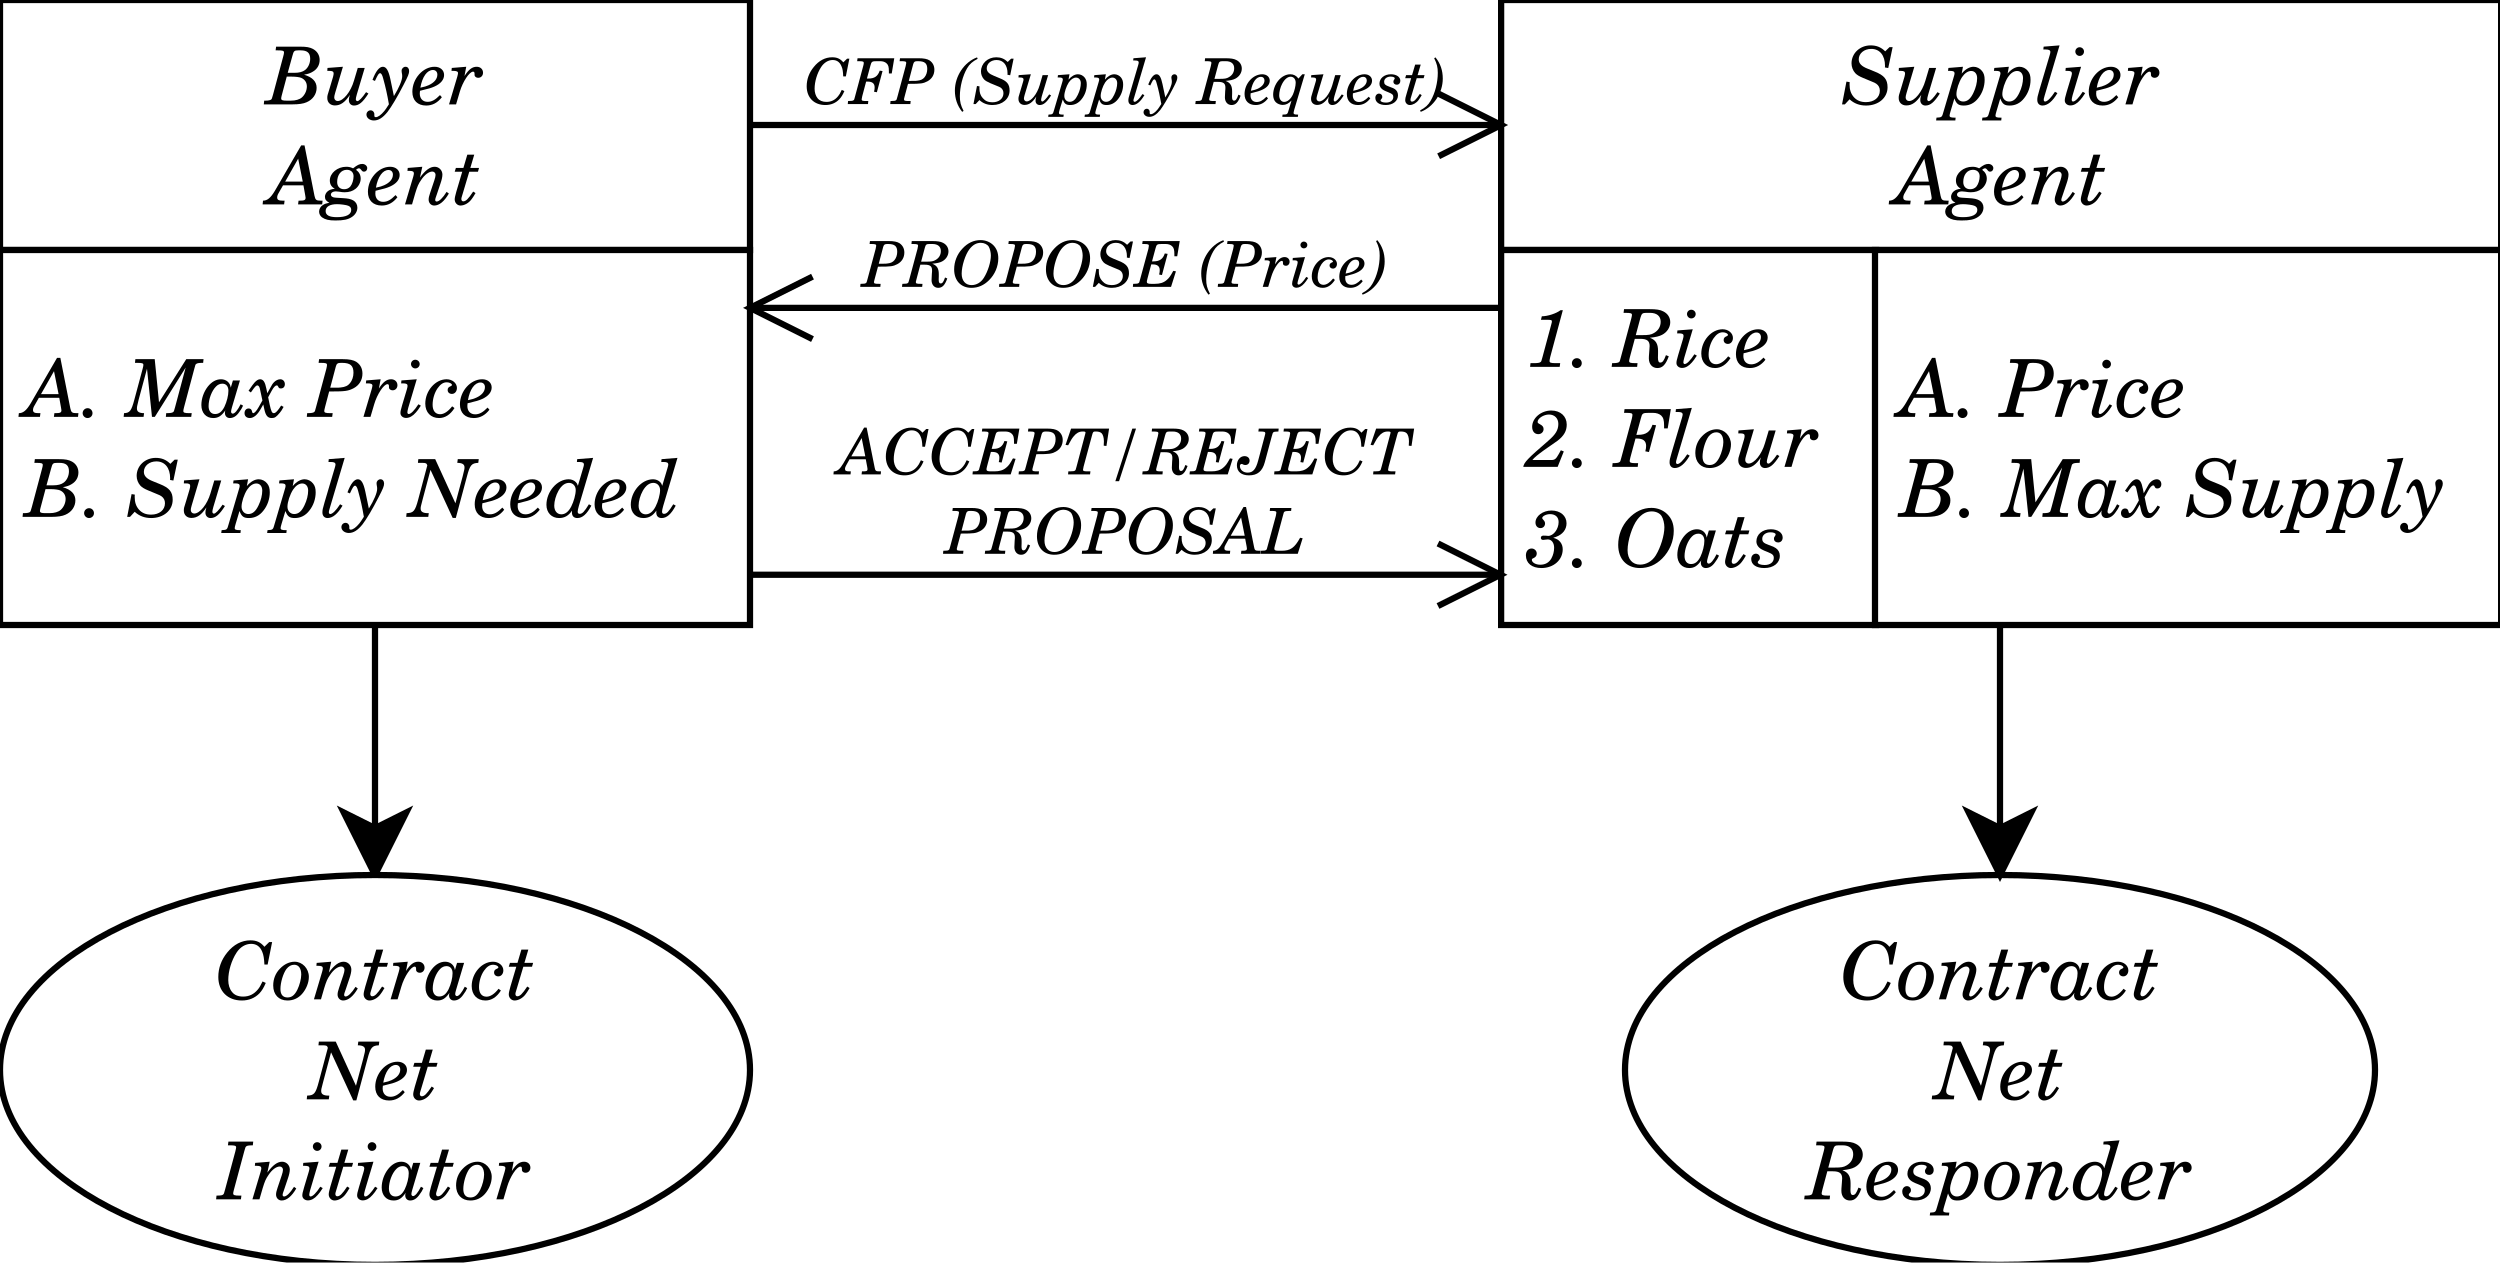 <?xml version="1.0" encoding="UTF-8"?>
<svg xmlns="http://www.w3.org/2000/svg" xmlns:xlink="http://www.w3.org/1999/xlink" width="400pt" height="202pt" viewBox="0 0 400 202" version="1.1">
<defs>
<g>
<symbol overflow="visible" id="glyph0-0">
<path style="stroke:none;" d=""/>
</symbol>
<symbol overflow="visible" id="glyph0-1">
<path style="stroke:none;" d="M 1.578 -9.234 L 1.5 -8.641 L 1.828 -8.641 C 2.656 -8.641 2.844 -8.578 2.844 -8.297 C 2.844 -8.188 2.797 -7.922 2.719 -7.672 L 1.094 -1.578 C 0.906 -0.891 0.891 -0.891 0.797 -0.781 C 0.672 -0.672 0.344 -0.594 -0.141 -0.594 L -0.328 -0.594 L -0.391 0 L 4.25 0 C 5.188 0 5.969 -0.109 6.469 -0.344 C 7.453 -0.766 8.062 -1.641 8.062 -2.641 C 8.062 -3.641 7.406 -4.344 6.047 -4.75 C 6.688 -4.859 7.062 -4.984 7.484 -5.25 C 8.172 -5.656 8.547 -6.328 8.547 -7.109 C 8.547 -7.844 8.172 -8.484 7.516 -8.844 C 6.984 -9.141 6.422 -9.234 5.422 -9.234 Z M 3.438 -5.047 L 4.188 -7.766 C 4.391 -8.547 4.484 -8.641 5.141 -8.641 L 5.516 -8.641 C 6.562 -8.641 7.031 -8.234 7.031 -7.297 C 7.031 -6.578 6.719 -5.891 6.219 -5.5 C 5.812 -5.188 5.266 -5.047 4.5 -5.047 Z M 3.281 -4.438 L 4.094 -4.438 C 4.703 -4.438 5.297 -4.359 5.578 -4.25 C 6.172 -4 6.5 -3.5 6.5 -2.875 C 6.5 -2.219 6.188 -1.531 5.703 -1.109 C 5.328 -0.781 4.703 -0.594 3.922 -0.594 L 3.281 -0.594 C 2.594 -0.594 2.391 -0.672 2.391 -0.953 C 2.391 -1.047 2.422 -1.203 2.469 -1.391 Z M 3.281 -4.438 "/>
</symbol>
<symbol overflow="visible" id="glyph0-2">
<path style="stroke:none;" d="M 6.516 -5.828 L 5.406 -5.828 L 4.797 -3.781 C 4.281 -2 3.094 -0.531 2.188 -0.531 C 1.875 -0.531 1.641 -0.781 1.641 -1.094 C 1.641 -1.234 1.672 -1.469 1.781 -1.812 L 3.031 -6.016 L 0.562 -5.828 L 0.531 -5.359 L 0.828 -5.359 C 1.359 -5.359 1.547 -5.25 1.547 -4.953 C 1.547 -4.844 1.516 -4.625 1.453 -4.406 L 0.938 -2.672 C 0.531 -1.391 0.531 -1.391 0.531 -1 C 0.531 -0.297 1.031 0.172 1.75 0.172 C 2.656 0.172 3.375 -0.344 4.141 -1.516 C 4 -1.078 3.984 -0.891 3.984 -0.656 C 3.984 -0.172 4.328 0.188 4.797 0.188 C 5.578 0.188 6.203 -0.312 7.109 -1.734 L 6.734 -1.953 C 6.109 -1.031 5.594 -0.516 5.344 -0.516 C 5.203 -0.516 5.094 -0.656 5.094 -0.812 C 5.094 -0.953 5.141 -1.203 5.25 -1.578 Z M 6.516 -5.828 "/>
</symbol>
<symbol overflow="visible" id="glyph0-3">
<path style="stroke:none;" d="M 2.812 -4.031 C 2.516 -5.422 2.156 -6.016 1.609 -6.016 C 1.047 -6.016 0.469 -5.312 -0.047 -3.922 L 0.344 -3.75 C 0.812 -4.766 0.953 -4.984 1.172 -4.984 C 1.359 -4.984 1.516 -4.703 1.656 -4.156 C 2.062 -2.703 2.297 -1.625 2.578 -0.016 C 2.156 0.656 2.062 0.781 1.844 1.062 C 1.328 1.688 0.828 2.047 0.484 2.047 C 0.328 2.047 0.25 1.969 0.25 1.844 C 0.25 1.453 0.25 1.453 0.203 1.344 C 0.109 1.094 -0.109 0.953 -0.344 0.953 C -0.719 0.953 -1.016 1.25 -1.016 1.641 C -1.016 2.156 -0.5 2.578 0.172 2.578 C 0.906 2.578 1.594 2.156 2.359 1.203 C 2.953 0.438 3.969 -1.25 4.922 -3.125 C 5.656 -4.531 5.812 -4.922 5.812 -5.344 C 5.812 -5.75 5.578 -6.016 5.234 -6.016 C 4.891 -6.016 4.609 -5.719 4.609 -5.375 C 4.609 -5.312 4.625 -5.234 4.625 -5.156 C 4.703 -4.719 4.703 -4.688 4.703 -4.484 C 4.703 -3.859 4.203 -2.656 3.375 -1.328 Z M 2.812 -4.031 "/>
</symbol>
<symbol overflow="visible" id="glyph0-4">
<path style="stroke:none;" d="M 4.344 -1.484 C 3.578 -0.703 3.016 -0.406 2.359 -0.406 C 1.594 -0.406 1.109 -0.922 1.109 -1.734 C 1.109 -1.828 1.125 -2.016 1.141 -2.172 C 2.641 -2.531 2.891 -2.609 3.469 -2.859 C 4.453 -3.297 5 -3.953 5 -4.703 C 5 -5.484 4.375 -6.016 3.484 -6.016 C 1.609 -6.016 -0.078 -4.109 -0.078 -2.016 C -0.078 -0.641 0.75 0.188 2.141 0.188 C 3.125 0.188 3.953 -0.25 4.641 -1.141 Z M 1.203 -2.672 C 1.5 -4.406 2.281 -5.5 3.219 -5.5 C 3.641 -5.5 3.922 -5.203 3.922 -4.766 C 3.922 -4.062 3.422 -3.469 2.516 -3.062 C 2.141 -2.891 1.922 -2.828 1.203 -2.672 Z M 1.203 -2.672 "/>
</symbol>
<symbol overflow="visible" id="glyph0-5">
<path style="stroke:none;" d="M 2.859 -6.016 L 0.547 -5.828 L 0.5 -5.359 L 0.812 -5.359 C 1.312 -5.359 1.547 -5.25 1.547 -5 C 1.547 -4.906 1.484 -4.625 1.422 -4.406 L 0.109 0 L 1.234 0 L 1.828 -2.016 C 2.297 -3.625 3.359 -5.234 3.953 -5.234 C 4.109 -5.234 4.188 -5.125 4.188 -4.938 C 4.188 -4.641 4.188 -4.609 4.234 -4.531 C 4.344 -4.344 4.547 -4.25 4.781 -4.25 C 5.219 -4.25 5.547 -4.594 5.547 -5.062 C 5.547 -5.625 5.125 -6.016 4.531 -6.016 C 3.812 -6.016 3.25 -5.578 2.578 -4.531 Z M 2.859 -6.016 "/>
</symbol>
<symbol overflow="visible" id="glyph0-6">
<path style="stroke:none;" d="M 5.656 -9.438 L 5.125 -9.438 L 0.906 -2.156 C 0.234 -1.031 -0.297 -0.594 -0.984 -0.594 L -1.047 0 L 2.391 0 L 2.469 -0.594 L 2.156 -0.594 C 1.5 -0.594 1.281 -0.734 1.281 -1.109 C 1.281 -1.312 1.359 -1.562 1.516 -1.812 L 2.219 -3.047 L 5.484 -3.047 L 5.766 -1.469 C 5.797 -1.312 5.828 -1.156 5.828 -1.062 C 5.828 -0.688 5.625 -0.594 4.906 -0.594 L 4.703 -0.594 L 4.625 0 L 8.484 0 L 8.547 -0.594 L 8.234 -0.594 C 7.531 -0.594 7.391 -0.719 7.25 -1.375 Z M 5.375 -3.641 L 2.562 -3.641 L 4.641 -7.312 Z M 5.375 -3.641 "/>
</symbol>
<symbol overflow="visible" id="glyph0-7">
<path style="stroke:none;" d="M 4.891 -5.531 C 5.094 -5.703 5.203 -5.766 5.359 -5.766 C 5.484 -5.766 5.594 -5.703 5.688 -5.562 C 5.906 -5.281 5.969 -5.234 6.188 -5.234 C 6.469 -5.234 6.688 -5.484 6.688 -5.797 C 6.688 -6.156 6.328 -6.469 5.891 -6.469 C 5.438 -6.469 5.094 -6.297 4.422 -5.766 C 4.016 -5.953 3.734 -6.016 3.328 -6.016 C 1.922 -6.016 0.703 -5 0.703 -3.828 C 0.703 -3.219 0.953 -2.797 1.5 -2.5 C 0.906 -2.422 0.641 -2.328 0.344 -2.078 C 0.094 -1.875 -0.078 -1.516 -0.078 -1.219 C -0.078 -0.781 0.125 -0.516 0.625 -0.266 C 0.094 -0.156 -0.109 -0.078 -0.391 0.094 C -0.766 0.312 -1.016 0.734 -1.016 1.156 C -1.016 1.516 -0.828 1.875 -0.547 2.078 C -0.031 2.438 0.547 2.578 1.609 2.578 C 2.875 2.578 3.609 2.438 4.234 2.016 C 4.781 1.656 5.109 1.109 5.109 0.516 C 5.109 0.016 4.859 -0.406 4.438 -0.641 C 4.031 -0.859 3.625 -0.953 2.75 -1 C 1.625 -1.062 1.516 -1.078 1.344 -1.109 C 1.031 -1.188 0.875 -1.344 0.875 -1.562 C 0.875 -1.859 1.188 -2.078 1.641 -2.078 C 1.797 -2.078 1.984 -2.062 2.156 -2.031 C 2.688 -1.953 2.766 -1.938 3.078 -1.938 C 3.797 -1.938 4.359 -2.125 4.812 -2.484 C 5.312 -2.875 5.641 -3.531 5.641 -4.109 C 5.641 -4.703 5.391 -5.172 4.891 -5.531 Z M 3.422 -5.531 C 4.078 -5.531 4.5 -5.125 4.5 -4.5 C 4.5 -3.906 4.297 -3.25 3.984 -2.859 C 3.75 -2.578 3.391 -2.422 3 -2.422 C 2.297 -2.422 1.875 -2.859 1.875 -3.578 C 1.875 -4.719 2.5 -5.531 3.422 -5.531 Z M 1.859 -0.031 C 2.438 -0.031 3.359 0.094 3.641 0.219 C 3.969 0.344 4.125 0.562 4.125 0.891 C 4.125 1.641 3.297 2.047 1.844 2.047 C 0.609 2.047 0.031 1.734 0.031 1.062 C 0.031 0.375 0.703 -0.031 1.859 -0.031 Z M 1.859 -0.031 "/>
</symbol>
<symbol overflow="visible" id="glyph0-8">
<path style="stroke:none;" d="M 2.938 -6.016 L 0.609 -5.828 L 0.562 -5.359 L 0.875 -5.359 C 1.391 -5.359 1.594 -5.25 1.594 -4.969 C 1.594 -4.844 1.562 -4.688 1.484 -4.406 L 0.172 0 L 1.297 0 L 1.812 -1.781 C 2.156 -2.891 2.297 -3.25 2.766 -3.922 C 3.312 -4.75 4 -5.25 4.547 -5.25 C 4.844 -5.25 5.062 -5.016 5.062 -4.719 C 5.062 -4.5 4.984 -4.219 4.859 -3.828 L 4.188 -1.828 C 4.016 -1.328 3.953 -1.031 3.953 -0.75 C 3.953 -0.219 4.344 0.188 4.844 0.188 C 5.656 0.188 6.469 -0.484 7.188 -1.734 L 6.828 -2 C 6.188 -0.984 5.625 -0.453 5.234 -0.453 C 5.109 -0.453 5 -0.562 5 -0.703 C 5 -0.844 5.047 -1 5.25 -1.562 L 5.844 -3.328 C 6.047 -3.906 6.156 -4.406 6.156 -4.766 C 6.156 -5.453 5.609 -6.016 4.922 -6.016 C 4.172 -6.016 3.422 -5.469 2.562 -4.281 Z M 2.938 -6.016 "/>
</symbol>
<symbol overflow="visible" id="glyph0-9">
<path style="stroke:none;" d="M 3.438 -7.953 L 2.328 -7.953 L 1.703 -5.828 L 0.5 -5.828 L 0.312 -5.219 L 1.516 -5.219 L 0.562 -2 C 0.391 -1.359 0.312 -1.062 0.312 -0.781 C 0.312 -0.25 0.734 0.188 1.234 0.188 C 1.844 0.188 2.562 -0.203 3 -0.812 C 3.188 -1.047 3.312 -1.25 3.641 -1.797 L 3.266 -2.047 C 2.469 -0.844 2.094 -0.484 1.672 -0.484 C 1.5 -0.484 1.375 -0.625 1.375 -0.844 C 1.375 -0.953 1.391 -1.031 1.422 -1.141 L 2.641 -5.219 L 4.031 -5.219 L 4.203 -5.828 L 2.812 -5.828 Z M 3.438 -7.953 "/>
</symbol>
<symbol overflow="visible" id="glyph0-10">
<path style="stroke:none;" d="M 8.094 -9.156 L 7.594 -9.156 L 6.906 -8.484 C 6.25 -9.141 5.516 -9.438 4.578 -9.438 C 2.859 -9.438 1.516 -8.172 1.516 -6.562 C 1.516 -5.984 1.734 -5.422 2.109 -5 C 2.375 -4.719 2.719 -4.5 3.391 -4.219 L 4.484 -3.766 C 5.188 -3.484 5.344 -3.406 5.484 -3.297 C 5.859 -3.031 6.047 -2.656 6.047 -2.188 C 6.047 -1.094 5.141 -0.359 3.828 -0.359 C 3 -0.359 2.375 -0.609 1.875 -1.172 C 1.406 -1.719 1.203 -2.344 1.203 -3.203 C 1.203 -3.25 1.203 -3.422 1.219 -3.562 L 0.703 -3.641 L 0 0 L 0.453 0 L 1.203 -0.812 C 1.922 -0.141 2.797 0.188 3.844 0.188 C 5.828 0.188 7.281 -1.047 7.281 -2.734 C 7.281 -4 6.75 -4.641 5.219 -5.25 L 4.141 -5.688 C 3.125 -6.078 2.672 -6.547 2.672 -7.203 C 2.672 -8.156 3.531 -8.875 4.672 -8.875 C 6.031 -8.875 6.875 -7.844 6.875 -6.156 C 6.875 -6.109 6.875 -6.016 6.859 -5.906 L 7.391 -5.812 Z M 8.094 -9.156 "/>
</symbol>
<symbol overflow="visible" id="glyph0-11">
<path style="stroke:none;" d="M 3 -6.016 L 0.672 -5.828 L 0.609 -5.359 L 0.922 -5.359 C 1.453 -5.359 1.656 -5.25 1.656 -4.969 C 1.656 -4.844 1.609 -4.641 1.531 -4.406 L -0.109 1.156 C -0.359 2.078 -0.375 2.078 -1.234 2.125 L -1.297 2.578 L 1.781 2.578 L 1.828 2.125 L 1.672 2.125 C 1.062 2.125 0.859 2.047 0.859 1.797 C 0.859 1.688 0.906 1.469 1 1.156 L 1.625 -0.938 C 1.969 -0.047 2.297 0.188 3.141 0.188 C 4.047 0.188 4.844 -0.203 5.453 -1 C 6.109 -1.812 6.469 -2.875 6.469 -3.922 C 6.469 -4.562 6.344 -4.984 6.047 -5.344 C 5.719 -5.766 5.203 -6.016 4.703 -6.016 C 4.062 -6.016 3.375 -5.625 2.797 -4.922 Z M 4.312 -5.344 C 4.891 -5.344 5.266 -4.891 5.266 -4.203 C 5.266 -3.5 5.062 -2.641 4.672 -1.844 C 4.219 -0.891 3.719 -0.453 3.031 -0.453 C 2.406 -0.453 1.953 -0.953 1.953 -1.625 C 1.953 -2.375 2.359 -3.594 2.844 -4.344 C 3.266 -4.984 3.797 -5.344 4.312 -5.344 Z M 4.312 -5.344 "/>
</symbol>
<symbol overflow="visible" id="glyph0-12">
<path style="stroke:none;" d="M 3.766 -9.438 L 1.219 -9.234 L 1.172 -8.781 L 1.562 -8.781 C 2.078 -8.781 2.297 -8.656 2.297 -8.375 C 2.297 -8.25 2.25 -8.078 2.172 -7.812 L 0.547 -2.328 C 0.25 -1.312 0.203 -1.094 0.203 -0.703 C 0.203 -0.156 0.531 0.188 1.031 0.188 C 1.844 0.188 2.656 -0.484 3.422 -1.797 L 3.031 -2.016 C 2.391 -1.031 1.812 -0.453 1.453 -0.453 C 1.312 -0.453 1.234 -0.578 1.234 -0.734 C 1.234 -0.875 1.234 -0.891 1.391 -1.438 Z M 3.766 -9.438 "/>
</symbol>
<symbol overflow="visible" id="glyph0-13">
<path style="stroke:none;" d="M 2.953 -6.016 L 0.5 -5.828 L 0.453 -5.359 L 0.75 -5.359 C 1.281 -5.359 1.484 -5.25 1.484 -4.969 C 1.484 -4.844 1.453 -4.688 1.375 -4.406 L 0.625 -1.906 C 0.391 -1.094 0.344 -0.891 0.344 -0.609 C 0.344 -0.172 0.734 0.172 1.234 0.172 C 1.781 0.172 2.297 -0.109 2.812 -0.703 C 3.047 -0.953 3.25 -1.234 3.609 -1.797 L 3.219 -2.016 C 2.578 -1.031 2.016 -0.453 1.656 -0.453 C 1.531 -0.453 1.453 -0.578 1.453 -0.734 C 1.453 -0.859 1.5 -1.094 1.594 -1.453 Z M 2.719 -9.141 C 2.344 -9.141 2.031 -8.828 2.031 -8.453 C 2.031 -8.078 2.344 -7.75 2.719 -7.75 C 3.109 -7.75 3.422 -8.062 3.422 -8.453 C 3.422 -8.828 3.109 -9.141 2.719 -9.141 Z M 2.719 -9.141 "/>
</symbol>
<symbol overflow="visible" id="glyph0-14">
<path style="stroke:none;" d="M 5.875 -9.062 L 5.5 -9.062 C 4.812 -8.531 3.438 -8.094 2.516 -8.094 L 2.375 -7.531 L 3.25 -7.531 C 4.031 -7.531 4.125 -7.5 4.125 -7.266 C 4.125 -7.156 4.125 -7.156 4 -6.688 L 2.625 -1.578 C 2.438 -0.891 2.438 -0.891 2.328 -0.781 C 2.188 -0.656 1.891 -0.594 1.25 -0.594 L 0.703 -0.594 L 0.641 0 L 5.375 0 L 5.453 -0.594 L 4.766 -0.594 C 3.922 -0.594 3.75 -0.672 3.75 -0.953 C 3.75 -1.047 3.75 -1.047 3.859 -1.578 Z M 5.875 -9.062 "/>
</symbol>
<symbol overflow="visible" id="glyph0-15">
<path style="stroke:none;" d="M 1.016 -1.391 C 0.578 -1.391 0.219 -1.031 0.219 -0.594 C 0.219 -0.172 0.578 0.188 1 0.188 C 1.453 0.188 1.797 -0.156 1.797 -0.594 C 1.797 -1.031 1.453 -1.391 1.016 -1.391 Z M 1.016 -1.391 "/>
</symbol>
<symbol overflow="visible" id="glyph0-16">
<path style="stroke:none;" d=""/>
</symbol>
<symbol overflow="visible" id="glyph0-17">
<path style="stroke:none;" d="M 3.172 -4.484 L 4.062 -4.484 C 5.125 -4.484 5.547 -4.156 5.547 -3.328 C 5.547 -3.172 5.531 -2.906 5.5 -2.641 C 5.422 -1.656 5.422 -1.594 5.422 -1.359 C 5.422 -0.438 5.969 0.188 6.781 0.188 C 7.594 0.188 8.109 -0.328 8.609 -1.688 L 8.156 -1.875 C 7.828 -0.969 7.609 -0.688 7.25 -0.688 C 6.984 -0.688 6.875 -0.938 6.875 -1.469 L 6.891 -2.125 C 6.891 -2.297 6.891 -2.438 6.891 -2.578 C 6.891 -3.703 6.516 -4.312 5.578 -4.656 C 6.578 -4.766 7.078 -4.891 7.531 -5.125 C 8.328 -5.531 8.844 -6.312 8.844 -7.141 C 8.844 -7.891 8.453 -8.516 7.734 -8.875 C 7.25 -9.141 6.609 -9.234 5.547 -9.234 L 1.453 -9.234 L 1.375 -8.641 L 1.703 -8.641 C 2.531 -8.641 2.719 -8.578 2.719 -8.297 C 2.719 -8.188 2.656 -7.922 2.594 -7.672 L 0.953 -1.578 C 0.781 -0.891 0.766 -0.891 0.672 -0.781 C 0.531 -0.656 0.234 -0.594 -0.391 -0.594 L -0.453 -0.594 L -0.531 0 L 3.547 0 L 3.609 -0.594 L 3.281 -0.594 C 2.438 -0.594 2.266 -0.672 2.266 -0.953 C 2.266 -1.047 2.266 -1.047 2.391 -1.578 Z M 3.328 -5.078 L 4.078 -7.875 C 4.266 -8.516 4.391 -8.641 4.984 -8.641 L 5.625 -8.641 C 6.688 -8.641 7.312 -8.125 7.312 -7.234 C 7.312 -6.453 6.953 -5.828 6.25 -5.422 C 5.781 -5.141 5.406 -5.078 4.328 -5.078 Z M 3.328 -5.078 "/>
</symbol>
<symbol overflow="visible" id="glyph0-18">
<path style="stroke:none;" d="M 4.359 -1.688 C 3.719 -0.859 3.047 -0.422 2.438 -0.422 C 1.672 -0.422 1.234 -0.984 1.234 -1.938 C 1.234 -2.859 1.531 -3.859 2.031 -4.578 C 2.484 -5.219 2.938 -5.531 3.5 -5.531 C 3.922 -5.531 4.328 -5.328 4.328 -5.109 C 4.328 -5.031 4.266 -4.969 4.125 -4.906 C 3.781 -4.766 3.641 -4.609 3.641 -4.297 C 3.641 -3.922 3.922 -3.672 4.328 -3.672 C 4.781 -3.672 5.125 -4.078 5.125 -4.625 C 5.125 -5.406 4.391 -6.016 3.469 -6.016 C 1.672 -6.016 0.062 -4.172 0.062 -2.125 C 0.062 -0.719 0.938 0.188 2.266 0.188 C 3.219 0.188 4.062 -0.344 4.734 -1.406 Z M 4.359 -1.688 "/>
</symbol>
<symbol overflow="visible" id="glyph0-19">
<path style="stroke:none;" d="M 5.562 -2.656 L 5.234 -2.062 C 4.766 -1.234 4.594 -1.094 3.969 -1.094 L 1 -1.094 C 1.312 -1.5 1.859 -1.938 2.891 -2.688 C 4.641 -3.891 4.719 -3.953 5.062 -4.203 C 6.078 -5 6.5 -5.766 6.5 -6.766 C 6.5 -8.094 5.5 -9.016 4.031 -9.016 C 2.391 -9.016 0.969 -7.812 0.969 -6.406 C 0.969 -5.688 1.359 -5.234 1.953 -5.234 C 2.438 -5.234 2.797 -5.594 2.797 -6.047 C 2.797 -6.391 2.625 -6.609 2.203 -6.828 C 1.906 -6.984 1.844 -7.047 1.844 -7.203 C 1.844 -7.75 2.797 -8.375 3.656 -8.375 C 4.562 -8.375 5.156 -7.766 5.156 -6.875 C 5.156 -5.906 4.734 -5.203 3.578 -4.203 C 0.172 -1.266 -0.328 -0.719 -0.453 0 L 5.047 0 L 6.031 -2.469 Z M 5.562 -2.656 "/>
</symbol>
<symbol overflow="visible" id="glyph0-20">
<path style="stroke:none;" d="M 8.938 -9.234 L 1.531 -9.234 L 1.453 -8.641 L 1.797 -8.641 C 2.625 -8.641 2.797 -8.578 2.797 -8.297 C 2.797 -8.188 2.75 -7.922 2.688 -7.672 L 1.047 -1.578 C 0.875 -0.891 0.859 -0.891 0.75 -0.781 C 0.609 -0.656 0.312 -0.594 -0.312 -0.594 L -0.375 -0.594 L -0.438 0 L 3.641 0 L 3.703 -0.594 L 3.359 -0.594 C 2.531 -0.594 2.359 -0.672 2.359 -0.953 C 2.359 -1.047 2.359 -1.047 2.484 -1.578 L 3.281 -4.531 L 3.562 -4.531 C 4.5 -4.531 4.984 -4.141 4.984 -3.359 C 4.984 -3.078 4.953 -2.891 4.859 -2.484 L 5.438 -2.375 L 6.578 -6.656 L 6 -6.734 C 5.625 -5.609 4.969 -5.125 3.719 -5.125 L 3.422 -5.125 L 4.141 -7.75 C 4.344 -8.578 4.453 -8.641 5.406 -8.641 L 6.078 -8.641 C 6.625 -8.641 7.062 -8.5 7.391 -8.219 C 7.734 -7.891 7.859 -7.484 7.859 -6.609 L 7.859 -6.156 L 8.438 -6.156 Z M 8.938 -9.234 "/>
</symbol>
<symbol overflow="visible" id="glyph0-21">
<path style="stroke:none;" d="M 3.5 -6.016 C 2.656 -6.016 1.828 -5.625 1.141 -4.906 C 0.438 -4.188 0.062 -3.266 0.062 -2.203 C 0.062 -0.75 0.953 0.188 2.344 0.188 C 3.266 0.188 4.062 -0.172 4.672 -0.859 C 5.344 -1.625 5.766 -2.656 5.766 -3.594 C 5.766 -4.922 4.734 -6.016 3.5 -6.016 Z M 3.422 -5.531 C 4.141 -5.531 4.547 -4.938 4.547 -3.953 C 4.547 -3.281 4.281 -2.266 3.938 -1.562 C 3.5 -0.672 3.031 -0.297 2.359 -0.297 C 1.609 -0.297 1.219 -0.766 1.219 -1.641 C 1.219 -2.703 1.656 -4.141 2.172 -4.844 C 2.531 -5.297 2.938 -5.531 3.422 -5.531 Z M 3.422 -5.531 "/>
</symbol>
<symbol overflow="visible" id="glyph0-22">
<path style="stroke:none;" d="M 4.344 -4.656 C 4.484 -4.703 4.656 -4.766 4.781 -4.797 C 5.844 -5.188 6.469 -5.969 6.469 -6.969 C 6.469 -8.172 5.484 -9.016 4.062 -9.016 C 2.672 -9.016 1.5 -8.125 1.5 -7.094 C 1.5 -6.562 1.828 -6.203 2.297 -6.203 C 2.719 -6.203 3.031 -6.516 3.031 -6.938 C 3.031 -7.156 2.953 -7.312 2.766 -7.516 C 2.641 -7.641 2.578 -7.719 2.578 -7.812 C 2.578 -8.109 3.219 -8.438 3.828 -8.438 C 4.688 -8.438 5.203 -7.953 5.203 -7.172 C 5.203 -6.047 4.375 -4.953 3.531 -4.953 C 3.5 -4.953 3.391 -4.969 3.234 -4.984 C 2.859 -5 2.844 -5 2.797 -5 C 2.516 -5 2.359 -4.875 2.359 -4.641 C 2.359 -4.438 2.5 -4.312 2.719 -4.312 C 2.797 -4.312 2.875 -4.328 2.984 -4.344 C 3.156 -4.375 3.344 -4.391 3.469 -4.391 C 4.062 -4.391 4.484 -3.859 4.484 -3.062 C 4.484 -2.453 4.328 -1.875 4.062 -1.375 C 3.672 -0.688 3.078 -0.344 2.25 -0.344 C 1.547 -0.344 0.922 -0.703 0.922 -1.109 C 0.922 -1.25 0.969 -1.312 1.172 -1.391 C 1.547 -1.562 1.703 -1.797 1.703 -2.141 C 1.703 -2.578 1.328 -2.938 0.891 -2.938 C 0.328 -2.938 -0.031 -2.5 -0.031 -1.828 C -0.031 -0.594 0.922 0.188 2.453 0.188 C 4.391 0.188 5.859 -1.094 5.859 -2.812 C 5.859 -3.281 5.719 -3.672 5.453 -4 C 5.172 -4.328 4.906 -4.484 4.344 -4.656 Z M 4.344 -4.656 "/>
</symbol>
<symbol overflow="visible" id="glyph0-23">
<path style="stroke:none;" d="M 5.844 -9.438 C 4.469 -9.438 3.234 -8.859 2.156 -7.703 C 1.094 -6.578 0.516 -5.078 0.516 -3.516 C 0.516 -1.25 1.875 0.188 4 0.188 C 5.344 0.188 6.531 -0.312 7.547 -1.328 C 8.734 -2.516 9.406 -4.125 9.406 -5.766 C 9.406 -6.875 9.078 -7.734 8.375 -8.422 C 7.734 -9.062 6.828 -9.438 5.844 -9.438 Z M 5.891 -8.875 C 6.547 -8.875 7.203 -8.578 7.469 -8.109 C 7.719 -7.719 7.906 -6.953 7.906 -6.344 C 7.906 -5.031 7.312 -3.125 6.531 -1.844 C 5.953 -0.906 5.016 -0.359 4.016 -0.359 C 2.797 -0.359 2.016 -1.234 2.016 -2.656 C 2.016 -4.203 2.766 -6.531 3.594 -7.594 C 4.281 -8.469 5 -8.875 5.891 -8.875 Z M 5.891 -8.875 "/>
</symbol>
<symbol overflow="visible" id="glyph0-24">
<path style="stroke:none;" d="M 5.062 -5.828 L 4.719 -4.672 C 4.625 -5.469 4 -6.016 3.156 -6.016 C 2.375 -6.016 1.656 -5.609 1.047 -4.844 C 0.391 -4 0.016 -2.922 0.016 -1.891 C 0.016 -0.641 0.766 0.188 1.906 0.188 C 2.703 0.188 3.219 -0.125 3.859 -1.047 C 3.797 -0.859 3.781 -0.766 3.781 -0.641 C 3.781 -0.141 4.109 0.188 4.562 0.188 C 5.125 0.188 5.625 -0.109 6.062 -0.75 C 6.328 -1.094 6.547 -1.453 6.688 -1.797 L 6.297 -2.016 C 5.812 -1.047 5.359 -0.516 5.031 -0.516 C 4.891 -0.516 4.766 -0.656 4.766 -0.828 C 4.766 -0.953 4.812 -1.203 4.906 -1.516 L 6.188 -5.828 Z M 3.375 -5.312 C 3.984 -5.312 4.344 -4.875 4.344 -4.172 C 4.344 -3.438 4.094 -2.422 3.703 -1.609 C 3.297 -0.812 2.844 -0.453 2.203 -0.453 C 1.562 -0.453 1.172 -0.938 1.172 -1.719 C 1.172 -2.844 1.672 -4.172 2.359 -4.859 C 2.641 -5.156 3 -5.312 3.375 -5.312 Z M 3.375 -5.312 "/>
</symbol>
<symbol overflow="visible" id="glyph0-25">
<path style="stroke:none;" d="M 3.125 -6.016 C 1.781 -6.016 0.812 -5.203 0.812 -4.078 C 0.812 -3.547 1.125 -3.078 1.688 -2.781 C 1.891 -2.672 2.156 -2.547 2.688 -2.344 C 3.422 -2.047 3.594 -1.859 3.594 -1.422 C 3.594 -0.75 3.016 -0.297 2.141 -0.297 C 1.484 -0.297 1.031 -0.469 1.031 -0.734 C 1.031 -0.797 1.062 -0.891 1.109 -0.922 C 1.344 -1.172 1.375 -1.234 1.375 -1.469 C 1.375 -1.828 1.094 -2.109 0.734 -2.109 C 0.312 -2.109 -0.016 -1.75 -0.016 -1.25 C -0.016 -0.359 0.797 0.188 2.078 0.188 C 3.547 0.188 4.562 -0.609 4.562 -1.781 C 4.562 -2.281 4.328 -2.719 3.922 -3 C 3.641 -3.188 3.5 -3.25 2.797 -3.5 C 1.969 -3.797 1.75 -4 1.75 -4.5 C 1.75 -5.094 2.312 -5.531 3.062 -5.531 C 3.547 -5.531 3.891 -5.391 3.891 -5.188 C 3.891 -5.125 3.859 -5.062 3.828 -5 C 3.641 -4.75 3.625 -4.688 3.625 -4.484 C 3.625 -4.141 3.906 -3.906 4.281 -3.906 C 4.719 -3.906 5.016 -4.219 5.016 -4.688 C 5.016 -5.469 4.219 -6.016 3.125 -6.016 Z M 3.125 -6.016 "/>
</symbol>
<symbol overflow="visible" id="glyph0-26">
<path style="stroke:none;" d="M 3.156 -4.062 L 3.391 -4.062 C 5.766 -4.062 6.219 -4.141 7.094 -4.594 C 7.984 -5.078 8.484 -5.906 8.484 -6.922 C 8.484 -7.719 8.156 -8.359 7.531 -8.781 C 7.062 -9.094 6.391 -9.234 5.328 -9.234 L 1.547 -9.234 L 1.469 -8.641 L 1.797 -8.641 C 2.641 -8.641 2.812 -8.578 2.812 -8.297 C 2.812 -8.188 2.766 -7.922 2.703 -7.672 L 1.062 -1.578 C 0.891 -0.891 0.875 -0.891 0.766 -0.781 C 0.625 -0.656 0.328 -0.594 -0.297 -0.594 L -0.359 -0.594 L -0.422 0 L 3.641 0 L 3.719 -0.594 L 3.375 -0.594 C 2.547 -0.594 2.375 -0.672 2.375 -0.953 C 2.375 -1.047 2.375 -1.047 2.5 -1.578 Z M 3.328 -4.672 L 4.219 -8.031 C 4.344 -8.516 4.516 -8.641 5.047 -8.641 L 5.203 -8.641 C 6.547 -8.641 7.047 -8.203 7.047 -7.062 C 7.047 -6.438 6.844 -5.828 6.5 -5.406 C 6.172 -4.984 5.703 -4.766 5 -4.703 C 4.828 -4.672 4.828 -4.672 3.578 -4.672 Z M 3.328 -4.672 "/>
</symbol>
<symbol overflow="visible" id="glyph0-27">
<path style="stroke:none;" d="M 4.641 -9.234 L 1.547 -9.234 L 1.484 -8.641 L 1.812 -8.641 C 2.656 -8.641 2.828 -8.578 2.828 -8.297 C 2.828 -8.188 2.781 -7.953 2.703 -7.672 L 1.391 -2.781 C 0.906 -0.953 0.656 -0.625 -0.266 -0.594 L -0.328 0 L 2.859 0 L 2.938 -0.594 C 2.156 -0.594 1.797 -0.828 1.797 -1.312 C 1.797 -1.594 1.797 -1.641 2.078 -2.781 L 3.406 -7.703 L 4.203 0 L 4.656 0 L 9.594 -7.891 L 7.906 -1.578 C 7.719 -0.891 7.719 -0.891 7.609 -0.781 C 7.469 -0.656 7.172 -0.594 6.547 -0.594 L 6.484 -0.594 L 6.422 0 L 10.484 0 L 10.562 -0.594 L 10.219 -0.594 C 9.391 -0.594 9.219 -0.672 9.219 -0.953 C 9.219 -1.031 9.266 -1.312 9.344 -1.578 L 10.969 -7.672 C 11.156 -8.375 11.156 -8.375 11.266 -8.453 C 11.406 -8.594 11.703 -8.641 12.344 -8.641 L 12.391 -8.641 L 12.453 -9.234 L 9.688 -9.234 L 5.328 -2.328 Z M 4.641 -9.234 "/>
</symbol>
<symbol overflow="visible" id="glyph0-28">
<path style="stroke:none;" d="M 2.578 -1.984 L 2.766 -1.125 C 2.984 -0.172 3.312 0.188 3.938 0.188 C 4.422 0.188 4.641 0.031 5.234 -0.672 C 5.469 -0.953 5.5 -1.016 5.828 -1.594 L 5.438 -1.812 C 5.312 -1.609 5.266 -1.547 5.078 -1.281 C 4.703 -0.781 4.484 -0.594 4.266 -0.594 C 3.969 -0.594 3.844 -0.875 3.609 -1.922 L 3.359 -3.141 L 3.922 -4.172 C 4.234 -4.75 4.5 -5.031 4.734 -5.031 C 4.844 -5.031 4.906 -4.984 4.953 -4.859 C 5.062 -4.609 5.156 -4.547 5.391 -4.547 C 5.781 -4.547 6.031 -4.812 6.031 -5.234 C 6.031 -5.688 5.719 -6.016 5.297 -6.016 C 4.953 -6.016 4.562 -5.828 4.297 -5.547 C 4.047 -5.266 4.031 -5.266 3.594 -4.453 L 3.219 -3.781 L 3.078 -4.484 C 2.859 -5.594 2.578 -6.016 2.062 -6.016 C 1.781 -6.016 1.5 -5.844 1.172 -5.484 C 0.969 -5.266 0.797 -5 0.219 -4.172 L 0.594 -3.906 C 1.234 -4.844 1.422 -5.031 1.641 -5.031 C 1.734 -5.031 1.859 -4.938 1.906 -4.844 C 2.016 -4.625 2.016 -4.625 2.281 -3.359 L 2.438 -2.625 L 1.859 -1.594 C 1.5 -0.953 1.172 -0.594 0.969 -0.594 C 0.891 -0.594 0.812 -0.672 0.781 -0.844 C 0.719 -1.188 0.547 -1.344 0.234 -1.344 C -0.156 -1.344 -0.422 -1.031 -0.422 -0.594 C -0.422 -0.125 -0.094 0.188 0.422 0.188 C 1.031 0.188 1.641 -0.312 2.188 -1.297 Z M 2.578 -1.984 "/>
</symbol>
<symbol overflow="visible" id="glyph0-29">
<path style="stroke:none;" d="M 4.031 -9.234 L 1.328 -9.234 L 1.266 -8.641 L 1.938 -8.641 C 2.547 -8.641 2.656 -8.578 2.766 -8.234 L 1.312 -2.781 C 0.812 -0.906 0.562 -0.625 -0.547 -0.594 L -0.609 0 L 2.922 0 L 3 -0.594 L 2.859 -0.594 C 2.078 -0.594 1.703 -0.828 1.703 -1.312 C 1.703 -1.594 1.719 -1.641 2.016 -2.781 L 3.281 -7.516 L 6.828 0.172 L 7.328 0.172 L 9.109 -6.469 C 9.594 -8.312 9.859 -8.594 10.922 -8.641 L 11 -9.234 L 7.641 -9.234 L 7.562 -8.641 C 8.344 -8.641 8.719 -8.406 8.719 -7.938 C 8.719 -7.656 8.703 -7.594 8.422 -6.469 L 7.266 -2.172 Z M 4.031 -9.234 "/>
</symbol>
<symbol overflow="visible" id="glyph0-30">
<path style="stroke:none;" d="M 6.828 -2.016 C 6.094 -0.812 5.766 -0.484 5.344 -0.484 C 5.141 -0.484 5.031 -0.609 5.031 -0.828 C 5.031 -1.016 5.094 -1.312 5.219 -1.75 L 7.5 -9.438 L 4.953 -9.234 L 4.906 -8.781 L 5.297 -8.781 C 5.828 -8.781 6.031 -8.656 6.031 -8.375 C 6.031 -8.25 5.984 -8.078 5.906 -7.812 L 5.062 -4.969 C 4.969 -5.266 4.891 -5.406 4.75 -5.547 C 4.484 -5.828 4.047 -6.016 3.594 -6.016 C 1.75 -6.016 0.031 -4.047 0.031 -1.922 C 0.031 -0.672 0.859 0.188 2.047 0.188 C 2.922 0.188 3.562 -0.172 4.125 -1 C 4.109 -0.891 4.109 -0.766 4.109 -0.719 C 4.109 -0.125 4.422 0.188 4.984 0.188 C 5.781 0.188 6.5 -0.438 7.219 -1.797 Z M 3.641 -5.438 C 4.266 -5.438 4.719 -4.953 4.719 -4.281 C 4.719 -3.594 4.406 -2.438 4 -1.656 C 3.578 -0.828 3.031 -0.406 2.422 -0.406 C 1.734 -0.406 1.281 -0.953 1.281 -1.797 C 1.281 -2.516 1.547 -3.453 1.953 -4.172 C 2.438 -5.016 3 -5.438 3.641 -5.438 Z M 3.641 -5.438 "/>
</symbol>
<symbol overflow="visible" id="glyph0-31">
<path style="stroke:none;" d="M 7.891 -8.406 C 7.281 -9.141 6.625 -9.438 5.656 -9.438 C 4.25 -9.438 2.969 -8.766 1.938 -7.484 C 1 -6.328 0.516 -5 0.516 -3.578 C 0.516 -1.312 2 0.188 4.281 0.188 C 5.406 0.188 6.359 -0.203 7.094 -0.953 C 7.484 -1.375 7.781 -1.844 8.109 -2.625 L 7.594 -2.859 C 7.266 -2.172 7.094 -1.875 6.859 -1.594 C 6.219 -0.812 5.453 -0.438 4.484 -0.438 C 3.703 -0.438 3.078 -0.688 2.703 -1.188 C 2.312 -1.656 2.109 -2.344 2.109 -3.078 C 2.109 -4.531 2.625 -6.219 3.422 -7.453 C 4.016 -8.375 4.875 -8.875 5.766 -8.875 C 6.609 -8.875 7.203 -8.453 7.547 -7.594 C 7.75 -7.109 7.844 -6.547 7.891 -5.562 L 8.406 -5.562 L 9.125 -9.156 L 8.656 -9.156 Z M 7.891 -8.406 "/>
</symbol>
<symbol overflow="visible" id="glyph0-32">
<path style="stroke:none;" d="M 3.625 -0.594 L 3.344 -0.594 C 2.5 -0.594 2.312 -0.672 2.312 -0.953 C 2.312 -1.078 2.328 -1.141 2.438 -1.578 L 4.078 -7.672 C 4.266 -8.328 4.266 -8.344 4.375 -8.453 C 4.531 -8.594 4.703 -8.625 5.453 -8.641 L 5.516 -9.234 L 1.547 -9.234 L 1.469 -8.641 L 1.75 -8.641 C 2.594 -8.641 2.781 -8.578 2.781 -8.297 C 2.781 -8.188 2.734 -8.016 2.656 -7.672 L 1.016 -1.578 C 0.844 -0.938 0.828 -0.891 0.719 -0.781 C 0.562 -0.641 0.391 -0.609 -0.359 -0.594 L -0.422 0 L 3.547 0 Z M 3.625 -0.594 "/>
</symbol>
<symbol overflow="visible" id="glyph1-0">
<path style="stroke:none;" d=""/>
</symbol>
<symbol overflow="visible" id="glyph1-1">
<path style="stroke:none;" d="M 2.516 -3.234 L 2.688 -3.234 C 4.578 -3.234 4.938 -3.281 5.625 -3.641 C 6.344 -4.031 6.734 -4.688 6.734 -5.5 C 6.734 -6.125 6.469 -6.625 5.984 -6.969 C 5.609 -7.219 5.062 -7.328 4.219 -7.328 L 1.234 -7.328 L 1.172 -6.859 L 1.438 -6.859 C 2.094 -6.859 2.234 -6.797 2.234 -6.578 C 2.234 -6.5 2.188 -6.281 2.141 -6.078 L 0.844 -1.25 C 0.703 -0.703 0.688 -0.703 0.609 -0.625 C 0.5 -0.516 0.266 -0.484 -0.234 -0.484 L -0.281 -0.484 L -0.328 0 L 2.891 0 L 2.938 -0.484 L 2.688 -0.484 C 2.016 -0.484 1.875 -0.531 1.875 -0.75 C 1.875 -0.828 1.875 -0.828 1.984 -1.25 Z M 2.641 -3.703 L 3.344 -6.375 C 3.453 -6.75 3.578 -6.859 4 -6.859 L 4.125 -6.859 C 5.188 -6.859 5.594 -6.516 5.594 -5.609 C 5.594 -5.109 5.438 -4.625 5.156 -4.281 C 4.891 -3.953 4.531 -3.781 3.969 -3.734 C 3.828 -3.703 3.828 -3.703 2.828 -3.703 Z M 2.641 -3.703 "/>
</symbol>
<symbol overflow="visible" id="glyph1-2">
<path style="stroke:none;" d="M 2.516 -3.547 L 3.219 -3.547 C 4.078 -3.547 4.391 -3.297 4.391 -2.641 C 4.391 -2.516 4.391 -2.312 4.359 -2.094 C 4.312 -1.312 4.312 -1.266 4.312 -1.078 C 4.312 -0.344 4.75 0.156 5.375 0.156 C 6.031 0.156 6.438 -0.266 6.828 -1.344 L 6.469 -1.5 C 6.219 -0.766 6.047 -0.547 5.766 -0.547 C 5.547 -0.547 5.453 -0.734 5.453 -1.172 L 5.469 -1.688 C 5.469 -1.812 5.469 -1.938 5.469 -2.047 C 5.469 -2.938 5.172 -3.422 4.422 -3.703 C 5.219 -3.781 5.609 -3.875 5.984 -4.062 C 6.609 -4.391 7.016 -5 7.016 -5.672 C 7.016 -6.266 6.703 -6.766 6.141 -7.047 C 5.75 -7.25 5.25 -7.328 4.391 -7.328 L 1.141 -7.328 L 1.094 -6.859 L 1.344 -6.859 C 2.016 -6.859 2.156 -6.797 2.156 -6.578 C 2.156 -6.5 2.109 -6.281 2.062 -6.078 L 0.766 -1.25 C 0.625 -0.703 0.609 -0.703 0.531 -0.625 C 0.422 -0.516 0.188 -0.484 -0.312 -0.484 L -0.359 -0.484 L -0.422 0 L 2.812 0 L 2.859 -0.484 L 2.594 -0.484 C 1.938 -0.484 1.797 -0.531 1.797 -0.75 C 1.797 -0.828 1.797 -0.828 1.906 -1.25 Z M 2.641 -4.031 L 3.234 -6.25 C 3.375 -6.766 3.484 -6.859 3.953 -6.859 L 4.453 -6.859 C 5.312 -6.859 5.797 -6.453 5.797 -5.734 C 5.797 -5.125 5.516 -4.625 4.969 -4.312 C 4.594 -4.078 4.281 -4.031 3.438 -4.031 Z M 2.641 -4.031 "/>
</symbol>
<symbol overflow="visible" id="glyph1-3">
<path style="stroke:none;" d="M 4.641 -7.484 C 3.547 -7.484 2.562 -7.031 1.719 -6.109 C 0.875 -5.219 0.406 -4.031 0.406 -2.797 C 0.406 -1 1.484 0.156 3.172 0.156 C 4.234 0.156 5.172 -0.25 5.984 -1.062 C 6.922 -1.984 7.469 -3.266 7.469 -4.562 C 7.469 -5.453 7.203 -6.141 6.656 -6.688 C 6.141 -7.188 5.406 -7.484 4.641 -7.484 Z M 4.672 -7.047 C 5.203 -7.047 5.719 -6.797 5.938 -6.438 C 6.125 -6.125 6.281 -5.516 6.281 -5.031 C 6.281 -3.984 5.812 -2.484 5.172 -1.469 C 4.719 -0.719 3.984 -0.281 3.188 -0.281 C 2.219 -0.281 1.609 -0.984 1.609 -2.109 C 1.609 -3.328 2.188 -5.172 2.859 -6.031 C 3.391 -6.719 3.969 -7.047 4.672 -7.047 Z M 4.672 -7.047 "/>
</symbol>
<symbol overflow="visible" id="glyph1-4">
<path style="stroke:none;" d="M 6.422 -7.266 L 6.031 -7.266 L 5.484 -6.734 C 4.953 -7.25 4.375 -7.484 3.641 -7.484 C 2.266 -7.484 1.203 -6.484 1.203 -5.203 C 1.203 -4.75 1.375 -4.312 1.672 -3.969 C 1.875 -3.75 2.156 -3.578 2.688 -3.344 L 3.562 -2.984 C 4.109 -2.766 4.234 -2.703 4.359 -2.625 C 4.656 -2.406 4.797 -2.109 4.797 -1.734 C 4.797 -0.875 4.078 -0.281 3.031 -0.281 C 2.375 -0.281 1.891 -0.484 1.5 -0.938 C 1.109 -1.359 0.953 -1.859 0.953 -2.531 C 0.953 -2.578 0.953 -2.719 0.969 -2.828 L 0.562 -2.891 L 0 0 L 0.359 0 L 0.953 -0.641 C 1.516 -0.109 2.219 0.156 3.047 0.156 C 4.625 0.156 5.781 -0.828 5.781 -2.172 C 5.781 -3.172 5.359 -3.688 4.141 -4.156 L 3.281 -4.516 C 2.484 -4.828 2.125 -5.203 2.125 -5.719 C 2.125 -6.469 2.797 -7.047 3.703 -7.047 C 4.781 -7.047 5.453 -6.219 5.453 -4.891 C 5.453 -4.859 5.453 -4.766 5.438 -4.688 L 5.875 -4.609 Z M 6.422 -7.266 "/>
</symbol>
<symbol overflow="visible" id="glyph1-5">
<path style="stroke:none;" d="M 7.125 -7.328 L 1.188 -7.328 L 1.125 -6.859 L 1.391 -6.859 C 2.047 -6.859 2.188 -6.797 2.188 -6.578 C 2.188 -6.5 2.156 -6.281 2.109 -6.078 L 0.797 -1.25 C 0.656 -0.703 0.656 -0.703 0.562 -0.625 C 0.453 -0.516 0.219 -0.484 -0.281 -0.484 L -0.328 -0.484 L -0.375 0 L 5.734 0 L 6.516 -2.484 L 6.109 -2.562 L 6.047 -2.484 C 5.609 -1.672 5.406 -1.406 5.016 -1.078 C 4.531 -0.656 3.938 -0.484 3.125 -0.484 L 2.562 -0.484 C 2.047 -0.484 1.859 -0.562 1.859 -0.797 C 1.859 -0.922 1.875 -0.969 1.969 -1.359 L 2.562 -3.594 L 2.797 -3.594 C 3.547 -3.594 3.922 -3.297 3.922 -2.672 C 3.922 -2.453 3.906 -2.297 3.828 -1.969 L 4.281 -1.891 L 5.188 -5.281 L 4.734 -5.344 C 4.438 -4.453 3.906 -4.078 2.922 -4.078 L 2.688 -4.078 L 3.25 -6.156 C 3.422 -6.797 3.5 -6.859 4.266 -6.859 L 4.859 -6.859 C 5.297 -6.859 5.641 -6.75 5.891 -6.516 C 6.172 -6.266 6.266 -5.938 6.266 -5.234 L 6.266 -4.891 L 6.719 -4.891 Z M 7.125 -7.328 "/>
</symbol>
<symbol overflow="visible" id="glyph1-6">
<path style="stroke:none;" d=""/>
</symbol>
<symbol overflow="visible" id="glyph1-7">
<path style="stroke:none;" d="M 3.953 -7.469 C 1.906 -6.719 0.406 -4.469 0.406 -2.156 C 0.406 -0.859 0.797 0.266 1.578 1.25 L 1.797 1.094 C 1.344 0.219 1.203 -0.344 1.203 -1.234 C 1.203 -2.781 1.656 -4.516 2.359 -5.719 C 2.75 -6.391 3.203 -6.797 4.047 -7.234 Z M 3.953 -7.469 "/>
</symbol>
<symbol overflow="visible" id="glyph1-8">
<path style="stroke:none;" d="M 2.281 -4.766 L 0.438 -4.625 L 0.391 -4.25 L 0.641 -4.25 C 1.047 -4.25 1.234 -4.156 1.234 -3.969 C 1.234 -3.906 1.172 -3.672 1.125 -3.5 L 0.094 0 L 0.969 0 L 1.453 -1.609 C 1.828 -2.875 2.672 -4.156 3.141 -4.156 C 3.266 -4.156 3.328 -4.078 3.328 -3.922 C 3.328 -3.688 3.328 -3.656 3.359 -3.594 C 3.438 -3.453 3.609 -3.375 3.797 -3.375 C 4.141 -3.375 4.391 -3.641 4.391 -4.016 C 4.391 -4.453 4.062 -4.766 3.594 -4.766 C 3.031 -4.766 2.578 -4.422 2.047 -3.594 Z M 2.281 -4.766 "/>
</symbol>
<symbol overflow="visible" id="glyph1-9">
<path style="stroke:none;" d="M 2.344 -4.766 L 0.391 -4.625 L 0.359 -4.25 L 0.594 -4.25 C 1.016 -4.25 1.172 -4.156 1.172 -3.938 C 1.172 -3.844 1.141 -3.719 1.094 -3.5 L 0.5 -1.516 C 0.312 -0.875 0.281 -0.703 0.281 -0.484 C 0.281 -0.125 0.578 0.141 0.969 0.141 C 1.406 0.141 1.828 -0.094 2.234 -0.562 C 2.422 -0.766 2.578 -0.984 2.859 -1.422 L 2.547 -1.594 C 2.047 -0.812 1.594 -0.359 1.312 -0.359 C 1.219 -0.359 1.141 -0.453 1.141 -0.578 C 1.141 -0.688 1.188 -0.859 1.266 -1.141 Z M 2.156 -7.25 C 1.859 -7.25 1.609 -7 1.609 -6.703 C 1.609 -6.406 1.859 -6.156 2.156 -6.156 C 2.469 -6.156 2.719 -6.391 2.719 -6.703 C 2.719 -7 2.469 -7.25 2.156 -7.25 Z M 2.156 -7.25 "/>
</symbol>
<symbol overflow="visible" id="glyph1-10">
<path style="stroke:none;" d="M 3.469 -1.344 C 2.953 -0.688 2.422 -0.328 1.922 -0.328 C 1.328 -0.328 0.984 -0.781 0.984 -1.547 C 0.984 -2.266 1.219 -3.062 1.609 -3.641 C 1.969 -4.141 2.328 -4.391 2.781 -4.391 C 3.109 -4.391 3.438 -4.219 3.438 -4.047 C 3.438 -3.984 3.375 -3.938 3.266 -3.906 C 3 -3.781 2.891 -3.656 2.891 -3.406 C 2.891 -3.125 3.125 -2.922 3.438 -2.922 C 3.797 -2.922 4.078 -3.234 4.078 -3.672 C 4.078 -4.281 3.484 -4.766 2.75 -4.766 C 1.328 -4.766 0.047 -3.312 0.047 -1.688 C 0.047 -0.562 0.734 0.156 1.797 0.156 C 2.562 0.156 3.219 -0.281 3.75 -1.109 Z M 3.469 -1.344 "/>
</symbol>
<symbol overflow="visible" id="glyph1-11">
<path style="stroke:none;" d="M 3.438 -1.172 C 2.844 -0.562 2.391 -0.328 1.875 -0.328 C 1.266 -0.328 0.891 -0.734 0.891 -1.375 C 0.891 -1.453 0.891 -1.594 0.906 -1.719 C 2.094 -2.016 2.297 -2.078 2.75 -2.281 C 3.531 -2.625 3.969 -3.141 3.969 -3.734 C 3.969 -4.344 3.469 -4.766 2.766 -4.766 C 1.281 -4.766 -0.062 -3.266 -0.062 -1.609 C -0.062 -0.5 0.594 0.156 1.703 0.156 C 2.484 0.156 3.141 -0.188 3.688 -0.906 Z M 0.953 -2.125 C 1.188 -3.5 1.812 -4.359 2.562 -4.359 C 2.891 -4.359 3.125 -4.141 3.125 -3.781 C 3.125 -3.234 2.719 -2.75 1.984 -2.422 C 1.703 -2.297 1.516 -2.25 0.953 -2.125 Z M 0.953 -2.125 "/>
</symbol>
<symbol overflow="visible" id="glyph1-12">
<path style="stroke:none;" d="M -0.844 1.25 C 1.203 0.484 2.688 -1.766 2.688 -4.062 C 2.688 -5.375 2.312 -6.5 1.516 -7.469 L 1.312 -7.328 C 1.75 -6.453 1.891 -5.875 1.891 -5 C 1.891 -3.438 1.453 -1.719 0.734 -0.5 C 0.359 0.156 -0.094 0.562 -0.938 1.016 Z M -0.844 1.25 "/>
</symbol>
<symbol overflow="visible" id="glyph1-13">
<path style="stroke:none;" d="M 6.266 -6.672 C 5.781 -7.25 5.266 -7.484 4.484 -7.484 C 3.375 -7.484 2.359 -6.953 1.547 -5.938 C 0.797 -5.031 0.406 -3.969 0.406 -2.844 C 0.406 -1.031 1.578 0.156 3.391 0.156 C 4.281 0.156 5.047 -0.156 5.625 -0.766 C 5.938 -1.094 6.172 -1.469 6.438 -2.078 L 6.016 -2.266 C 5.766 -1.719 5.625 -1.484 5.438 -1.266 C 4.938 -0.641 4.328 -0.344 3.562 -0.344 C 2.938 -0.344 2.453 -0.547 2.141 -0.938 C 1.844 -1.312 1.672 -1.859 1.672 -2.438 C 1.672 -3.594 2.078 -4.938 2.719 -5.922 C 3.188 -6.641 3.875 -7.047 4.562 -7.047 C 5.234 -7.047 5.719 -6.703 5.984 -6.016 C 6.156 -5.641 6.219 -5.203 6.25 -4.422 L 6.672 -4.422 L 7.234 -7.266 L 6.875 -7.266 Z M 6.266 -6.672 "/>
</symbol>
<symbol overflow="visible" id="glyph1-14">
<path style="stroke:none;" d="M 7.094 -7.328 L 1.219 -7.328 L 1.156 -6.859 L 1.422 -6.859 C 2.078 -6.859 2.219 -6.797 2.219 -6.578 C 2.219 -6.5 2.188 -6.281 2.125 -6.078 L 0.828 -1.25 C 0.688 -0.703 0.688 -0.703 0.594 -0.625 C 0.484 -0.516 0.25 -0.484 -0.25 -0.484 L -0.297 -0.484 L -0.344 0 L 2.891 0 L 2.938 -0.484 L 2.672 -0.484 C 2.016 -0.484 1.875 -0.531 1.875 -0.75 C 1.875 -0.828 1.875 -0.828 1.969 -1.25 L 2.594 -3.594 L 2.828 -3.594 C 3.578 -3.594 3.953 -3.297 3.953 -2.672 C 3.953 -2.453 3.938 -2.297 3.859 -1.969 L 4.312 -1.891 L 5.219 -5.281 L 4.766 -5.344 C 4.469 -4.453 3.938 -4.078 2.953 -4.078 L 2.719 -4.078 L 3.281 -6.156 C 3.453 -6.797 3.531 -6.859 4.297 -6.859 L 4.828 -6.859 C 5.266 -6.859 5.609 -6.75 5.859 -6.516 C 6.141 -6.266 6.234 -5.938 6.234 -5.234 L 6.234 -4.891 L 6.688 -4.891 Z M 7.094 -7.328 "/>
</symbol>
<symbol overflow="visible" id="glyph1-15">
<path style="stroke:none;" d="M 5.172 -4.625 L 4.281 -4.625 L 3.812 -3 C 3.391 -1.578 2.453 -0.422 1.734 -0.422 C 1.5 -0.422 1.297 -0.625 1.297 -0.859 C 1.297 -0.984 1.328 -1.172 1.406 -1.438 L 2.406 -4.766 L 0.453 -4.625 L 0.422 -4.25 L 0.656 -4.25 C 1.078 -4.25 1.234 -4.156 1.234 -3.938 C 1.234 -3.844 1.203 -3.672 1.141 -3.5 L 0.734 -2.125 C 0.422 -1.109 0.422 -1.109 0.422 -0.797 C 0.422 -0.234 0.828 0.141 1.391 0.141 C 2.109 0.141 2.688 -0.281 3.281 -1.203 C 3.172 -0.859 3.156 -0.703 3.156 -0.516 C 3.156 -0.125 3.438 0.156 3.812 0.156 C 4.422 0.156 4.922 -0.25 5.641 -1.375 L 5.344 -1.547 C 4.844 -0.828 4.438 -0.406 4.234 -0.406 C 4.141 -0.406 4.047 -0.516 4.047 -0.656 C 4.047 -0.766 4.078 -0.953 4.156 -1.25 Z M 5.172 -4.625 "/>
</symbol>
<symbol overflow="visible" id="glyph1-16">
<path style="stroke:none;" d="M 2.375 -4.766 L 0.531 -4.625 L 0.484 -4.25 L 0.734 -4.25 C 1.141 -4.25 1.312 -4.156 1.312 -3.938 C 1.312 -3.844 1.281 -3.688 1.219 -3.5 L -0.078 0.906 C -0.281 1.641 -0.297 1.656 -0.984 1.688 L -1.031 2.047 L 1.406 2.047 L 1.453 1.688 L 1.328 1.688 C 0.844 1.688 0.688 1.625 0.688 1.422 C 0.688 1.344 0.719 1.172 0.797 0.906 L 1.297 -0.734 C 1.562 -0.047 1.828 0.156 2.5 0.156 C 3.203 0.156 3.844 -0.156 4.328 -0.797 C 4.844 -1.438 5.141 -2.281 5.141 -3.125 C 5.141 -3.609 5.031 -3.953 4.797 -4.25 C 4.547 -4.562 4.141 -4.766 3.734 -4.766 C 3.219 -4.766 2.688 -4.469 2.219 -3.906 Z M 3.422 -4.234 C 3.875 -4.234 4.188 -3.875 4.188 -3.344 C 4.188 -2.781 4.016 -2.094 3.703 -1.469 C 3.344 -0.703 2.938 -0.359 2.406 -0.359 C 1.906 -0.359 1.547 -0.75 1.547 -1.297 C 1.547 -1.875 1.875 -2.859 2.25 -3.438 C 2.594 -3.953 3.016 -4.234 3.422 -4.234 Z M 3.422 -4.234 "/>
</symbol>
<symbol overflow="visible" id="glyph1-17">
<path style="stroke:none;" d="M 2.984 -7.484 L 0.969 -7.328 L 0.922 -6.969 L 1.234 -6.969 C 1.656 -6.969 1.812 -6.875 1.812 -6.656 C 1.812 -6.547 1.781 -6.406 1.719 -6.203 L 0.438 -1.844 C 0.188 -1.031 0.156 -0.875 0.156 -0.562 C 0.156 -0.125 0.422 0.156 0.828 0.156 C 1.469 0.156 2.109 -0.391 2.719 -1.422 L 2.406 -1.594 C 1.906 -0.812 1.438 -0.359 1.156 -0.359 C 1.047 -0.359 0.969 -0.453 0.969 -0.578 C 0.969 -0.688 0.969 -0.703 1.109 -1.141 Z M 2.984 -7.484 "/>
</symbol>
<symbol overflow="visible" id="glyph1-18">
<path style="stroke:none;" d="M 2.234 -3.203 C 2 -4.312 1.719 -4.766 1.281 -4.766 C 0.828 -4.766 0.375 -4.219 -0.047 -3.125 L 0.281 -2.969 C 0.656 -3.781 0.766 -3.953 0.938 -3.953 C 1.078 -3.953 1.203 -3.734 1.312 -3.297 C 1.641 -2.141 1.812 -1.297 2.047 -0.016 C 1.703 0.516 1.641 0.625 1.469 0.844 C 1.062 1.344 0.656 1.625 0.391 1.625 C 0.266 1.625 0.188 1.562 0.188 1.469 C 0.188 1.141 0.188 1.141 0.156 1.062 C 0.094 0.875 -0.078 0.75 -0.281 0.75 C -0.562 0.75 -0.797 1 -0.797 1.297 C -0.797 1.719 -0.391 2.047 0.125 2.047 C 0.719 2.047 1.266 1.703 1.875 0.953 C 2.344 0.344 3.141 -1 3.906 -2.484 C 4.484 -3.594 4.609 -3.906 4.609 -4.25 C 4.609 -4.562 4.422 -4.766 4.156 -4.766 C 3.875 -4.766 3.656 -4.547 3.656 -4.266 C 3.656 -4.219 3.672 -4.156 3.672 -4.094 C 3.734 -3.75 3.734 -3.719 3.734 -3.562 C 3.734 -3.062 3.344 -2.109 2.688 -1.062 Z M 2.234 -3.203 "/>
</symbol>
<symbol overflow="visible" id="glyph1-19">
<path style="stroke:none;" d="M 5.062 -4.766 L 4.672 -4.766 L 4.047 -4.078 C 3.719 -4.531 3.281 -4.766 2.75 -4.766 C 1.312 -4.766 0 -3.188 0 -1.469 C 0 -1 0.156 -0.547 0.422 -0.297 C 0.688 -0.031 1.141 0.141 1.531 0.141 C 2.047 0.141 2.484 -0.078 2.938 -0.562 L 2.5 0.906 C 2.297 1.656 2.281 1.672 1.5 1.688 L 1.469 2.047 L 3.953 2.047 L 4 1.688 L 3.922 1.688 C 3.438 1.688 3.266 1.625 3.266 1.422 C 3.266 1.344 3.328 1.125 3.375 0.906 Z M 2.797 -4.375 C 3.281 -4.375 3.609 -3.984 3.609 -3.406 C 3.609 -2.922 3.406 -2.078 3.172 -1.547 C 2.812 -0.781 2.297 -0.344 1.75 -0.344 C 1.297 -0.344 0.969 -0.766 0.969 -1.406 C 0.969 -1.953 1.156 -2.719 1.438 -3.234 C 1.812 -3.953 2.312 -4.375 2.797 -4.375 Z M 2.797 -4.375 "/>
</symbol>
<symbol overflow="visible" id="glyph1-20">
<path style="stroke:none;" d="M 2.484 -4.766 C 1.406 -4.766 0.641 -4.125 0.641 -3.234 C 0.641 -2.812 0.891 -2.438 1.344 -2.203 C 1.5 -2.125 1.719 -2.016 2.125 -1.859 C 2.719 -1.625 2.859 -1.469 2.859 -1.125 C 2.859 -0.594 2.391 -0.234 1.703 -0.234 C 1.172 -0.234 0.812 -0.375 0.812 -0.578 C 0.812 -0.625 0.844 -0.703 0.891 -0.734 C 1.062 -0.938 1.094 -0.984 1.094 -1.172 C 1.094 -1.453 0.875 -1.672 0.578 -1.672 C 0.25 -1.672 -0.016 -1.391 -0.016 -1 C -0.016 -0.281 0.625 0.156 1.641 0.156 C 2.812 0.156 3.609 -0.484 3.609 -1.406 C 3.609 -1.812 3.438 -2.156 3.109 -2.391 C 2.891 -2.531 2.781 -2.578 2.219 -2.781 C 1.562 -3.016 1.391 -3.172 1.391 -3.578 C 1.391 -4.047 1.844 -4.391 2.422 -4.391 C 2.812 -4.391 3.094 -4.281 3.094 -4.109 C 3.094 -4.078 3.062 -4.016 3.031 -3.969 C 2.891 -3.766 2.875 -3.719 2.875 -3.562 C 2.875 -3.297 3.094 -3.094 3.406 -3.094 C 3.75 -3.094 3.984 -3.344 3.984 -3.719 C 3.984 -4.344 3.344 -4.766 2.484 -4.766 Z M 2.484 -4.766 "/>
</symbol>
<symbol overflow="visible" id="glyph1-21">
<path style="stroke:none;" d="M 2.734 -6.312 L 1.844 -6.312 L 1.344 -4.625 L 0.391 -4.625 L 0.25 -4.141 L 1.203 -4.141 L 0.453 -1.578 C 0.297 -1.078 0.25 -0.844 0.25 -0.625 C 0.25 -0.188 0.578 0.156 0.984 0.156 C 1.469 0.156 2.031 -0.156 2.391 -0.641 C 2.531 -0.828 2.625 -1 2.891 -1.422 L 2.594 -1.625 C 1.953 -0.672 1.672 -0.391 1.328 -0.391 C 1.188 -0.391 1.094 -0.5 1.094 -0.672 C 1.094 -0.75 1.109 -0.828 1.125 -0.906 L 2.094 -4.141 L 3.203 -4.141 L 3.344 -4.625 L 2.234 -4.625 Z M 2.734 -6.312 "/>
</symbol>
<symbol overflow="visible" id="glyph1-22">
<path style="stroke:none;" d="M 4.484 -7.484 L 4.078 -7.484 L 0.719 -1.703 C 0.188 -0.812 -0.234 -0.484 -0.781 -0.484 L -0.828 0 L 1.906 0 L 1.953 -0.484 L 1.719 -0.484 C 1.188 -0.484 1.016 -0.578 1.016 -0.891 C 1.016 -1.031 1.078 -1.234 1.203 -1.438 L 1.75 -2.422 L 4.344 -2.422 L 4.578 -1.172 C 4.594 -1.047 4.625 -0.906 4.625 -0.844 C 4.625 -0.547 4.469 -0.484 3.891 -0.484 L 3.734 -0.484 L 3.672 0 L 6.734 0 L 6.781 -0.484 L 6.531 -0.484 C 5.969 -0.484 5.859 -0.562 5.766 -1.094 Z M 4.266 -2.891 L 2.031 -2.891 L 3.688 -5.812 Z M 4.266 -2.891 "/>
</symbol>
<symbol overflow="visible" id="glyph1-23">
<path style="stroke:none;" d="M 7.375 -7.328 L 1.297 -7.328 L 0.406 -4.719 L 0.828 -4.656 C 1.312 -5.562 1.422 -5.734 1.703 -6.078 C 2.109 -6.594 2.578 -6.859 3.125 -6.859 L 3.266 -6.859 C 3.5 -6.859 3.609 -6.797 3.609 -6.688 C 3.609 -6.625 3.578 -6.547 3.547 -6.422 L 2.172 -1.25 C 2.031 -0.703 2.016 -0.703 1.938 -0.625 C 1.828 -0.516 1.578 -0.484 1.094 -0.484 L 0.859 -0.484 L 0.812 0 L 4.328 0 L 4.391 -0.484 L 4.016 -0.484 C 3.344 -0.484 3.203 -0.531 3.203 -0.75 C 3.203 -0.828 3.25 -1.062 3.297 -1.25 L 4.656 -6.281 C 4.797 -6.797 4.844 -6.859 5.156 -6.859 L 5.297 -6.859 C 5.688 -6.859 5.984 -6.766 6.172 -6.594 C 6.391 -6.375 6.547 -5.891 6.547 -5.297 C 6.547 -5.125 6.547 -5 6.516 -4.594 L 6.953 -4.547 Z M 7.375 -7.328 "/>
</symbol>
<symbol overflow="visible" id="glyph1-24">
<path style="stroke:none;" d="M 4.141 -7.328 L 1.422 1.094 L 2.016 1.094 L 4.734 -7.328 Z M 4.141 -7.328 "/>
</symbol>
<symbol overflow="visible" id="glyph1-25">
<path style="stroke:none;" d="M 3.312 -6.859 L 3.609 -6.859 C 4.281 -6.859 4.422 -6.797 4.422 -6.578 C 4.422 -6.5 4.375 -6.328 4.312 -6.078 L 3.281 -2.219 C 2.906 -0.812 2.453 -0.281 1.594 -0.281 C 0.891 -0.281 0.359 -0.734 0.359 -1.344 C 0.359 -1.516 0.469 -1.672 0.625 -1.672 C 0.672 -1.672 0.719 -1.656 0.766 -1.641 C 0.969 -1.516 1.047 -1.5 1.234 -1.5 C 1.625 -1.5 1.906 -1.781 1.906 -2.203 C 1.906 -2.625 1.578 -2.922 1.094 -2.922 C 0.406 -2.922 -0.125 -2.281 -0.125 -1.453 C -0.125 -0.438 0.594 0.156 1.812 0.156 C 3.172 0.156 3.953 -0.5 4.344 -1.953 L 5.453 -6.078 C 5.609 -6.625 5.609 -6.625 5.688 -6.719 C 5.781 -6.812 6.047 -6.859 6.469 -6.859 L 6.516 -6.859 L 6.562 -7.328 L 3.375 -7.328 Z M 3.312 -6.859 "/>
</symbol>
<symbol overflow="visible" id="glyph1-26">
<path style="stroke:none;" d="M 5.984 -2.562 C 5.094 -0.938 4.438 -0.484 3 -0.484 L 2.562 -0.484 C 2.047 -0.484 1.859 -0.562 1.859 -0.797 C 1.859 -0.938 1.875 -0.984 1.969 -1.359 L 3.234 -6.078 C 3.375 -6.625 3.375 -6.625 3.469 -6.719 C 3.578 -6.812 3.812 -6.859 4.312 -6.859 L 4.547 -6.859 L 4.594 -7.328 L 1.188 -7.328 L 1.125 -6.859 L 1.391 -6.859 C 2.047 -6.859 2.188 -6.797 2.188 -6.578 C 2.188 -6.5 2.156 -6.281 2.109 -6.078 L 0.797 -1.25 C 0.656 -0.703 0.656 -0.703 0.562 -0.625 C 0.453 -0.516 0.219 -0.484 -0.281 -0.484 L -0.328 -0.484 L -0.375 0 L 5.609 0 L 6.391 -2.484 Z M 5.984 -2.562 "/>
</symbol>
</g>
</defs>
<g id="surface31793">
<rect x="0" y="0" width="400" height="202" style="fill:rgb(100%,100%,100%);fill-opacity:1;stroke:none;"/>
<path style="fill-rule:evenodd;fill:rgb(100%,100%,100%);fill-opacity:1;stroke-width:0.05;stroke-linecap:butt;stroke-linejoin:miter;stroke:rgb(0%,0%,0%);stroke-opacity:1;stroke-miterlimit:10;" d="M 1 2 L 7 2 L 7 4 L 1 4 Z M 1 2 " transform="matrix(20,0,0,20,-20,-40)"/>
<g style="fill:rgb(0%,0%,0%);fill-opacity:1;">
  <use xlink:href="#glyph0-1" x="42.598" y="16.699"/>
  <use xlink:href="#glyph0-2" x="51.836" y="16.699"/>
  <use xlink:href="#glyph0-3" x="59.648" y="16.699"/>
  <use xlink:href="#glyph0-4" x="66.055" y="16.699"/>
  <use xlink:href="#glyph0-5" x="71.738" y="16.699"/>
</g>
<g style="fill:rgb(0%,0%,0%);fill-opacity:1;">
  <use xlink:href="#glyph0-6" x="43.066" y="32.699"/>
  <use xlink:href="#glyph0-7" x="52.07" y="32.699"/>
  <use xlink:href="#glyph0-4" x="58.945" y="32.699"/>
  <use xlink:href="#glyph0-8" x="64.629" y="32.699"/>
  <use xlink:href="#glyph0-9" x="72.441" y="32.699"/>
</g>
<path style="fill-rule:evenodd;fill:rgb(100%,100%,100%);fill-opacity:1;stroke-width:0.05;stroke-linecap:butt;stroke-linejoin:miter;stroke:rgb(0%,0%,0%);stroke-opacity:1;stroke-miterlimit:10;" d="M 13.009 2 L 21.009 2 L 21.009 4 L 13.009 4 Z M 13.009 2 " transform="matrix(20,0,0,20,-20,-40)"/>
<g style="fill:rgb(0%,0%,0%);fill-opacity:1;">
  <use xlink:href="#glyph0-10" x="294.727" y="16.699"/>
  <use xlink:href="#glyph0-2" x="303.262" y="16.699"/>
  <use xlink:href="#glyph0-11" x="311.074" y="16.699"/>
  <use xlink:href="#glyph0-11" x="318.418" y="16.699"/>
  <use xlink:href="#glyph0-12" x="325.762" y="16.699"/>
  <use xlink:href="#glyph0-13" x="330.02" y="16.699"/>
  <use xlink:href="#glyph0-4" x="334.277" y="16.699"/>
  <use xlink:href="#glyph0-5" x="339.961" y="16.699"/>
</g>
<g style="fill:rgb(0%,0%,0%);fill-opacity:1;">
  <use xlink:href="#glyph0-6" x="303.242" y="32.699"/>
  <use xlink:href="#glyph0-7" x="312.246" y="32.699"/>
  <use xlink:href="#glyph0-4" x="319.121" y="32.699"/>
  <use xlink:href="#glyph0-8" x="324.805" y="32.699"/>
  <use xlink:href="#glyph0-9" x="332.617" y="32.699"/>
</g>
<path style="fill-rule:evenodd;fill:rgb(100%,100%,100%);fill-opacity:1;stroke-width:0.05;stroke-linecap:butt;stroke-linejoin:miter;stroke:rgb(0%,0%,0%);stroke-opacity:1;stroke-miterlimit:10;" d="M 13.009 4 L 16.009 4 L 16.009 7 L 13.009 7 Z M 13.009 4 " transform="matrix(20,0,0,20,-20,-40)"/>
<g style="fill:rgb(0%,0%,0%);fill-opacity:1;">
  <use xlink:href="#glyph0-14" x="244.176" y="58.699"/>
  <use xlink:href="#glyph0-15" x="251.285" y="58.699"/>
  <use xlink:href="#glyph0-16" x="254.84" y="58.699"/>
  <use xlink:href="#glyph0-17" x="258.395" y="58.699"/>
  <use xlink:href="#glyph0-13" x="267.887" y="58.699"/>
  <use xlink:href="#glyph0-18" x="272.145" y="58.699"/>
  <use xlink:href="#glyph0-4" x="277.828" y="58.699"/>
</g>
<g style="fill:rgb(0%,0%,0%);fill-opacity:1;">
  <use xlink:href="#glyph0-19" x="244.176" y="74.699"/>
  <use xlink:href="#glyph0-15" x="251.285" y="74.699"/>
  <use xlink:href="#glyph0-16" x="254.84" y="74.699"/>
  <use xlink:href="#glyph0-20" x="258.395" y="74.699"/>
  <use xlink:href="#glyph0-12" x="266.93" y="74.699"/>
  <use xlink:href="#glyph0-21" x="271.188" y="74.699"/>
  <use xlink:href="#glyph0-2" x="277.594" y="74.699"/>
  <use xlink:href="#glyph0-5" x="285.406" y="74.699"/>
</g>
<g style="fill:rgb(0%,0%,0%);fill-opacity:1;">
  <use xlink:href="#glyph0-22" x="244.176" y="90.699"/>
  <use xlink:href="#glyph0-15" x="251.285" y="90.699"/>
  <use xlink:href="#glyph0-16" x="254.84" y="90.699"/>
  <use xlink:href="#glyph0-23" x="258.395" y="90.699"/>
  <use xlink:href="#glyph0-24" x="268.355" y="90.699"/>
  <use xlink:href="#glyph0-9" x="275.699" y="90.699"/>
  <use xlink:href="#glyph0-25" x="280.211" y="90.699"/>
</g>
<path style="fill-rule:evenodd;fill:rgb(100%,100%,100%);fill-opacity:1;stroke-width:0.05;stroke-linecap:butt;stroke-linejoin:miter;stroke:rgb(0%,0%,0%);stroke-opacity:1;stroke-miterlimit:10;" d="M 16 4 L 21.009 4 L 21.009 7 L 16 7 Z M 16 4 " transform="matrix(20,0,0,20,-20,-40)"/>
<g style="fill:rgb(0%,0%,0%);fill-opacity:1;">
  <use xlink:href="#glyph0-6" x="304" y="66.699"/>
  <use xlink:href="#glyph0-15" x="313.004" y="66.699"/>
  <use xlink:href="#glyph0-16" x="316.559" y="66.699"/>
  <use xlink:href="#glyph0-26" x="320.113" y="66.699"/>
  <use xlink:href="#glyph0-5" x="328.648" y="66.699"/>
  <use xlink:href="#glyph0-13" x="334.332" y="66.699"/>
  <use xlink:href="#glyph0-18" x="338.59" y="66.699"/>
  <use xlink:href="#glyph0-4" x="344.273" y="66.699"/>
</g>
<g style="fill:rgb(0%,0%,0%);fill-opacity:1;">
  <use xlink:href="#glyph0-1" x="304" y="82.699"/>
  <use xlink:href="#glyph0-15" x="313.238" y="82.699"/>
  <use xlink:href="#glyph0-16" x="316.793" y="82.699"/>
  <use xlink:href="#glyph0-27" x="320.348" y="82.699"/>
  <use xlink:href="#glyph0-24" x="332.438" y="82.699"/>
  <use xlink:href="#glyph0-28" x="339.781" y="82.699"/>
  <use xlink:href="#glyph0-16" x="346.188" y="82.699"/>
  <use xlink:href="#glyph0-10" x="349.742" y="82.699"/>
  <use xlink:href="#glyph0-2" x="358.277" y="82.699"/>
  <use xlink:href="#glyph0-11" x="366.09" y="82.699"/>
  <use xlink:href="#glyph0-11" x="373.434" y="82.699"/>
  <use xlink:href="#glyph0-12" x="380.777" y="82.699"/>
  <use xlink:href="#glyph0-3" x="385.035" y="82.699"/>
</g>
<path style="fill-rule:evenodd;fill:rgb(100%,100%,100%);fill-opacity:1;stroke-width:0.05;stroke-linecap:butt;stroke-linejoin:miter;stroke:rgb(0%,0%,0%);stroke-opacity:1;stroke-miterlimit:10;" d="M 1 4 L 7 4 L 7 7 L 1 7 Z M 1 4 " transform="matrix(20,0,0,20,-20,-40)"/>
<g style="fill:rgb(0%,0%,0%);fill-opacity:1;">
  <use xlink:href="#glyph0-6" x="4" y="66.699"/>
  <use xlink:href="#glyph0-15" x="13.004" y="66.699"/>
  <use xlink:href="#glyph0-16" x="16.559" y="66.699"/>
  <use xlink:href="#glyph0-27" x="20.113" y="66.699"/>
  <use xlink:href="#glyph0-24" x="32.203" y="66.699"/>
  <use xlink:href="#glyph0-28" x="39.547" y="66.699"/>
  <use xlink:href="#glyph0-16" x="45.953" y="66.699"/>
  <use xlink:href="#glyph0-26" x="49.508" y="66.699"/>
  <use xlink:href="#glyph0-5" x="58.043" y="66.699"/>
  <use xlink:href="#glyph0-13" x="63.727" y="66.699"/>
  <use xlink:href="#glyph0-18" x="67.984" y="66.699"/>
  <use xlink:href="#glyph0-4" x="73.668" y="66.699"/>
</g>
<g style="fill:rgb(0%,0%,0%);fill-opacity:1;">
  <use xlink:href="#glyph0-1" x="4" y="82.699"/>
  <use xlink:href="#glyph0-15" x="13.238" y="82.699"/>
  <use xlink:href="#glyph0-16" x="16.793" y="82.699"/>
  <use xlink:href="#glyph0-10" x="20.348" y="82.699"/>
  <use xlink:href="#glyph0-2" x="28.883" y="82.699"/>
  <use xlink:href="#glyph0-11" x="36.695" y="82.699"/>
  <use xlink:href="#glyph0-11" x="44.039" y="82.699"/>
  <use xlink:href="#glyph0-12" x="51.383" y="82.699"/>
  <use xlink:href="#glyph0-3" x="55.641" y="82.699"/>
  <use xlink:href="#glyph0-16" x="62.047" y="82.699"/>
  <use xlink:href="#glyph0-29" x="65.602" y="82.699"/>
  <use xlink:href="#glyph0-4" x="76.031" y="82.699"/>
  <use xlink:href="#glyph0-4" x="81.715" y="82.699"/>
  <use xlink:href="#glyph0-30" x="87.398" y="82.699"/>
  <use xlink:href="#glyph0-4" x="95.211" y="82.699"/>
  <use xlink:href="#glyph0-30" x="100.895" y="82.699"/>
</g>
<path style="fill:none;stroke-width:0.05;stroke-linecap:butt;stroke-linejoin:miter;stroke:rgb(0%,0%,0%);stroke-opacity:1;stroke-miterlimit:10;" d="M 4 7 L 4 8.625 " transform="matrix(20,0,0,20,-20,-40)"/>
<path style="fill-rule:evenodd;fill:rgb(0%,0%,0%);fill-opacity:1;stroke-width:0.05;stroke-linecap:butt;stroke-linejoin:miter;stroke:rgb(0%,0%,0%);stroke-opacity:1;stroke-miterlimit:10;" d="M 4 9 L 3.75 8.5 L 4 8.625 L 4.25 8.5 Z M 4 9 " transform="matrix(20,0,0,20,-20,-40)"/>
<path style="fill-rule:evenodd;fill:rgb(100%,100%,100%);fill-opacity:1;stroke-width:0.05;stroke-linecap:butt;stroke-linejoin:miter;stroke:rgb(0%,0%,0%);stroke-opacity:1;stroke-miterlimit:10;" d="M 7 10.56 C 7 11.421 5.657 12.119 4 12.119 C 2.343 12.119 1 11.421 1 10.56 C 1 9.698 2.343 9 4 9 C 5.657 9 7 9.698 7 10.56 " transform="matrix(20,0,0,20,-20,-40)"/>
<g style="fill:rgb(0%,0%,0%);fill-opacity:1;">
  <use xlink:href="#glyph0-31" x="34.414" y="159.891"/>
  <use xlink:href="#glyph0-21" x="43.652" y="159.891"/>
  <use xlink:href="#glyph0-8" x="50.059" y="159.891"/>
  <use xlink:href="#glyph0-9" x="57.871" y="159.891"/>
  <use xlink:href="#glyph0-5" x="62.383" y="159.891"/>
  <use xlink:href="#glyph0-24" x="68.066" y="159.891"/>
  <use xlink:href="#glyph0-18" x="75.41" y="159.891"/>
  <use xlink:href="#glyph0-9" x="81.094" y="159.891"/>
</g>
<g style="fill:rgb(0%,0%,0%);fill-opacity:1;">
  <use xlink:href="#glyph0-29" x="49.688" y="175.891"/>
  <use xlink:href="#glyph0-4" x="60.117" y="175.891"/>
  <use xlink:href="#glyph0-9" x="65.801" y="175.891"/>
</g>
<g style="fill:rgb(0%,0%,0%);fill-opacity:1;">
  <use xlink:href="#glyph0-32" x="35" y="191.891"/>
  <use xlink:href="#glyph0-8" x="40.215" y="191.891"/>
  <use xlink:href="#glyph0-13" x="48.027" y="191.891"/>
  <use xlink:href="#glyph0-9" x="52.285" y="191.891"/>
  <use xlink:href="#glyph0-13" x="56.797" y="191.891"/>
  <use xlink:href="#glyph0-24" x="61.055" y="191.891"/>
  <use xlink:href="#glyph0-9" x="68.398" y="191.891"/>
  <use xlink:href="#glyph0-21" x="72.91" y="191.891"/>
  <use xlink:href="#glyph0-5" x="79.316" y="191.891"/>
</g>
<path style="fill-rule:evenodd;fill:rgb(100%,100%,100%);fill-opacity:1;stroke-width:0.05;stroke-linecap:butt;stroke-linejoin:miter;stroke:rgb(0%,0%,0%);stroke-opacity:1;stroke-miterlimit:10;" d="M 20 10.56 C 20 11.421 18.657 12.119 17 12.119 C 15.343 12.119 14 11.421 14 10.56 C 14 9.698 15.343 9 17 9 C 18.657 9 20 9.698 20 10.56 " transform="matrix(20,0,0,20,-20,-40)"/>
<g style="fill:rgb(0%,0%,0%);fill-opacity:1;">
  <use xlink:href="#glyph0-31" x="294.414" y="159.891"/>
  <use xlink:href="#glyph0-21" x="303.652" y="159.891"/>
  <use xlink:href="#glyph0-8" x="310.059" y="159.891"/>
  <use xlink:href="#glyph0-9" x="317.871" y="159.891"/>
  <use xlink:href="#glyph0-5" x="322.383" y="159.891"/>
  <use xlink:href="#glyph0-24" x="328.066" y="159.891"/>
  <use xlink:href="#glyph0-18" x="335.41" y="159.891"/>
  <use xlink:href="#glyph0-9" x="341.094" y="159.891"/>
</g>
<g style="fill:rgb(0%,0%,0%);fill-opacity:1;">
  <use xlink:href="#glyph0-29" x="309.688" y="175.891"/>
  <use xlink:href="#glyph0-4" x="320.117" y="175.891"/>
  <use xlink:href="#glyph0-9" x="325.801" y="175.891"/>
</g>
<g style="fill:rgb(0%,0%,0%);fill-opacity:1;">
  <use xlink:href="#glyph0-17" x="289.199" y="191.891"/>
  <use xlink:href="#glyph0-4" x="298.691" y="191.891"/>
  <use xlink:href="#glyph0-25" x="304.375" y="191.891"/>
  <use xlink:href="#glyph0-11" x="310.059" y="191.891"/>
  <use xlink:href="#glyph0-21" x="317.402" y="191.891"/>
  <use xlink:href="#glyph0-8" x="323.809" y="191.891"/>
  <use xlink:href="#glyph0-30" x="331.621" y="191.891"/>
  <use xlink:href="#glyph0-4" x="339.434" y="191.891"/>
  <use xlink:href="#glyph0-5" x="345.117" y="191.891"/>
</g>
<path style="fill:none;stroke-width:0.05;stroke-linecap:butt;stroke-linejoin:miter;stroke:rgb(0%,0%,0%);stroke-opacity:1;stroke-miterlimit:10;" d="M 17 7 L 17 8.625 " transform="matrix(20,0,0,20,-20,-40)"/>
<path style="fill-rule:evenodd;fill:rgb(0%,0%,0%);fill-opacity:1;stroke-width:0.05;stroke-linecap:butt;stroke-linejoin:miter;stroke:rgb(0%,0%,0%);stroke-opacity:1;stroke-miterlimit:10;" d="M 17 9 L 16.75 8.5 L 17 8.625 L 17.25 8.5 Z M 17 9 " transform="matrix(20,0,0,20,-20,-40)"/>
<path style="fill:none;stroke-width:0.05;stroke-linecap:butt;stroke-linejoin:miter;stroke:rgb(0%,0%,0%);stroke-opacity:1;stroke-miterlimit:10;" d="M 13.009 4.463 L 7 4.463 " transform="matrix(20,0,0,20,-20,-40)"/>
<path style="fill:none;stroke-width:0.05;stroke-linecap:butt;stroke-linejoin:miter;stroke:rgb(0%,0%,0%);stroke-opacity:1;stroke-miterlimit:10;" d="M 7.5 4.213 L 7 4.463 L 7.5 4.713 " transform="matrix(20,0,0,20,-20,-40)"/>
<g style="fill:rgb(0%,0%,0%);fill-opacity:1;">
  <use xlink:href="#glyph1-1" x="137.961" y="45.898"/>
  <use xlink:href="#glyph1-2" x="144.738" y="45.898"/>
  <use xlink:href="#glyph1-3" x="152.258" y="45.898"/>
  <use xlink:href="#glyph1-1" x="160.168" y="45.898"/>
  <use xlink:href="#glyph1-3" x="166.945" y="45.898"/>
  <use xlink:href="#glyph1-4" x="174.855" y="45.898"/>
  <use xlink:href="#glyph1-5" x="181.633" y="45.898"/>
  <use xlink:href="#glyph1-6" x="188.957" y="45.898"/>
  <use xlink:href="#glyph1-7" x="191.789" y="45.898"/>
  <use xlink:href="#glyph1-1" x="195.168" y="45.898"/>
  <use xlink:href="#glyph1-8" x="201.945" y="45.898"/>
  <use xlink:href="#glyph1-9" x="206.457" y="45.898"/>
  <use xlink:href="#glyph1-10" x="209.836" y="45.898"/>
  <use xlink:href="#glyph1-11" x="214.348" y="45.898"/>
  <use xlink:href="#glyph1-12" x="218.859" y="45.898"/>
</g>
<path style="fill:none;stroke-width:0.05;stroke-linecap:butt;stroke-linejoin:miter;stroke:rgb(0%,0%,0%);stroke-opacity:1;stroke-miterlimit:10;" d="M 7 3 L 13.008 3 " transform="matrix(20,0,0,20,-20,-40)"/>
<path style="fill:none;stroke-width:0.05;stroke-linecap:butt;stroke-linejoin:miter;stroke:rgb(0%,0%,0%);stroke-opacity:1;stroke-miterlimit:10;" d="M 12.509 3.25 L 13.009 3 L 12.509 2.75 " transform="matrix(20,0,0,20,-20,-40)"/>
<g style="fill:rgb(0%,0%,0%);fill-opacity:1;">
  <use xlink:href="#glyph1-13" x="128.664" y="16.648"/>
  <use xlink:href="#glyph1-14" x="135.988" y="16.648"/>
  <use xlink:href="#glyph1-1" x="142.766" y="16.648"/>
  <use xlink:href="#glyph1-6" x="149.543" y="16.648"/>
  <use xlink:href="#glyph1-7" x="152.375" y="16.648"/>
  <use xlink:href="#glyph1-4" x="155.754" y="16.648"/>
  <use xlink:href="#glyph1-15" x="162.531" y="16.648"/>
  <use xlink:href="#glyph1-16" x="168.742" y="16.648"/>
  <use xlink:href="#glyph1-16" x="174.562" y="16.648"/>
  <use xlink:href="#glyph1-17" x="180.383" y="16.648"/>
  <use xlink:href="#glyph1-18" x="183.762" y="16.648"/>
  <use xlink:href="#glyph1-6" x="188.84" y="16.648"/>
  <use xlink:href="#glyph1-2" x="191.672" y="16.648"/>
  <use xlink:href="#glyph1-11" x="199.191" y="16.648"/>
  <use xlink:href="#glyph1-19" x="203.703" y="16.648"/>
  <use xlink:href="#glyph1-15" x="209.348" y="16.648"/>
  <use xlink:href="#glyph1-11" x="215.559" y="16.648"/>
  <use xlink:href="#glyph1-20" x="220.07" y="16.648"/>
  <use xlink:href="#glyph1-21" x="224.582" y="16.648"/>
  <use xlink:href="#glyph1-12" x="228.156" y="16.648"/>
</g>
<path style="fill:none;stroke-width:0.05;stroke-linecap:butt;stroke-linejoin:miter;stroke:rgb(0%,0%,0%);stroke-opacity:1;stroke-miterlimit:10;" d="M 6.996 6.598 L 13.004 6.598 " transform="matrix(20,0,0,20,-20,-40)"/>
<path style="fill:none;stroke-width:0.05;stroke-linecap:butt;stroke-linejoin:miter;stroke:rgb(0%,0%,0%);stroke-opacity:1;stroke-miterlimit:10;" d="M 12.504 6.848 L 13.004 6.598 L 12.504 6.348 " transform="matrix(20,0,0,20,-20,-40)"/>
<g style="fill:rgb(0%,0%,0%);fill-opacity:1;">
  <use xlink:href="#glyph1-22" x="134.18" y="75.902"/>
  <use xlink:href="#glyph1-13" x="141.328" y="75.902"/>
  <use xlink:href="#glyph1-13" x="148.652" y="75.902"/>
  <use xlink:href="#glyph1-5" x="155.977" y="75.902"/>
  <use xlink:href="#glyph1-1" x="163.301" y="75.902"/>
  <use xlink:href="#glyph1-23" x="170.078" y="75.902"/>
  <use xlink:href="#glyph1-24" x="177.031" y="75.902"/>
  <use xlink:href="#glyph1-2" x="183.184" y="75.902"/>
  <use xlink:href="#glyph1-5" x="190.703" y="75.902"/>
  <use xlink:href="#glyph1-25" x="198.027" y="75.902"/>
  <use xlink:href="#glyph1-5" x="204.238" y="75.902"/>
  <use xlink:href="#glyph1-13" x="211.562" y="75.902"/>
  <use xlink:href="#glyph1-23" x="218.887" y="75.902"/>
</g>
<g style="fill:rgb(0%,0%,0%);fill-opacity:1;">
  <use xlink:href="#glyph1-1" x="151.211" y="88.605"/>
  <use xlink:href="#glyph1-2" x="157.988" y="88.605"/>
  <use xlink:href="#glyph1-3" x="165.508" y="88.605"/>
  <use xlink:href="#glyph1-1" x="173.418" y="88.605"/>
  <use xlink:href="#glyph1-3" x="180.195" y="88.605"/>
  <use xlink:href="#glyph1-4" x="188.105" y="88.605"/>
  <use xlink:href="#glyph1-22" x="194.883" y="88.605"/>
  <use xlink:href="#glyph1-26" x="202.031" y="88.605"/>
</g>
</g>
</svg>
